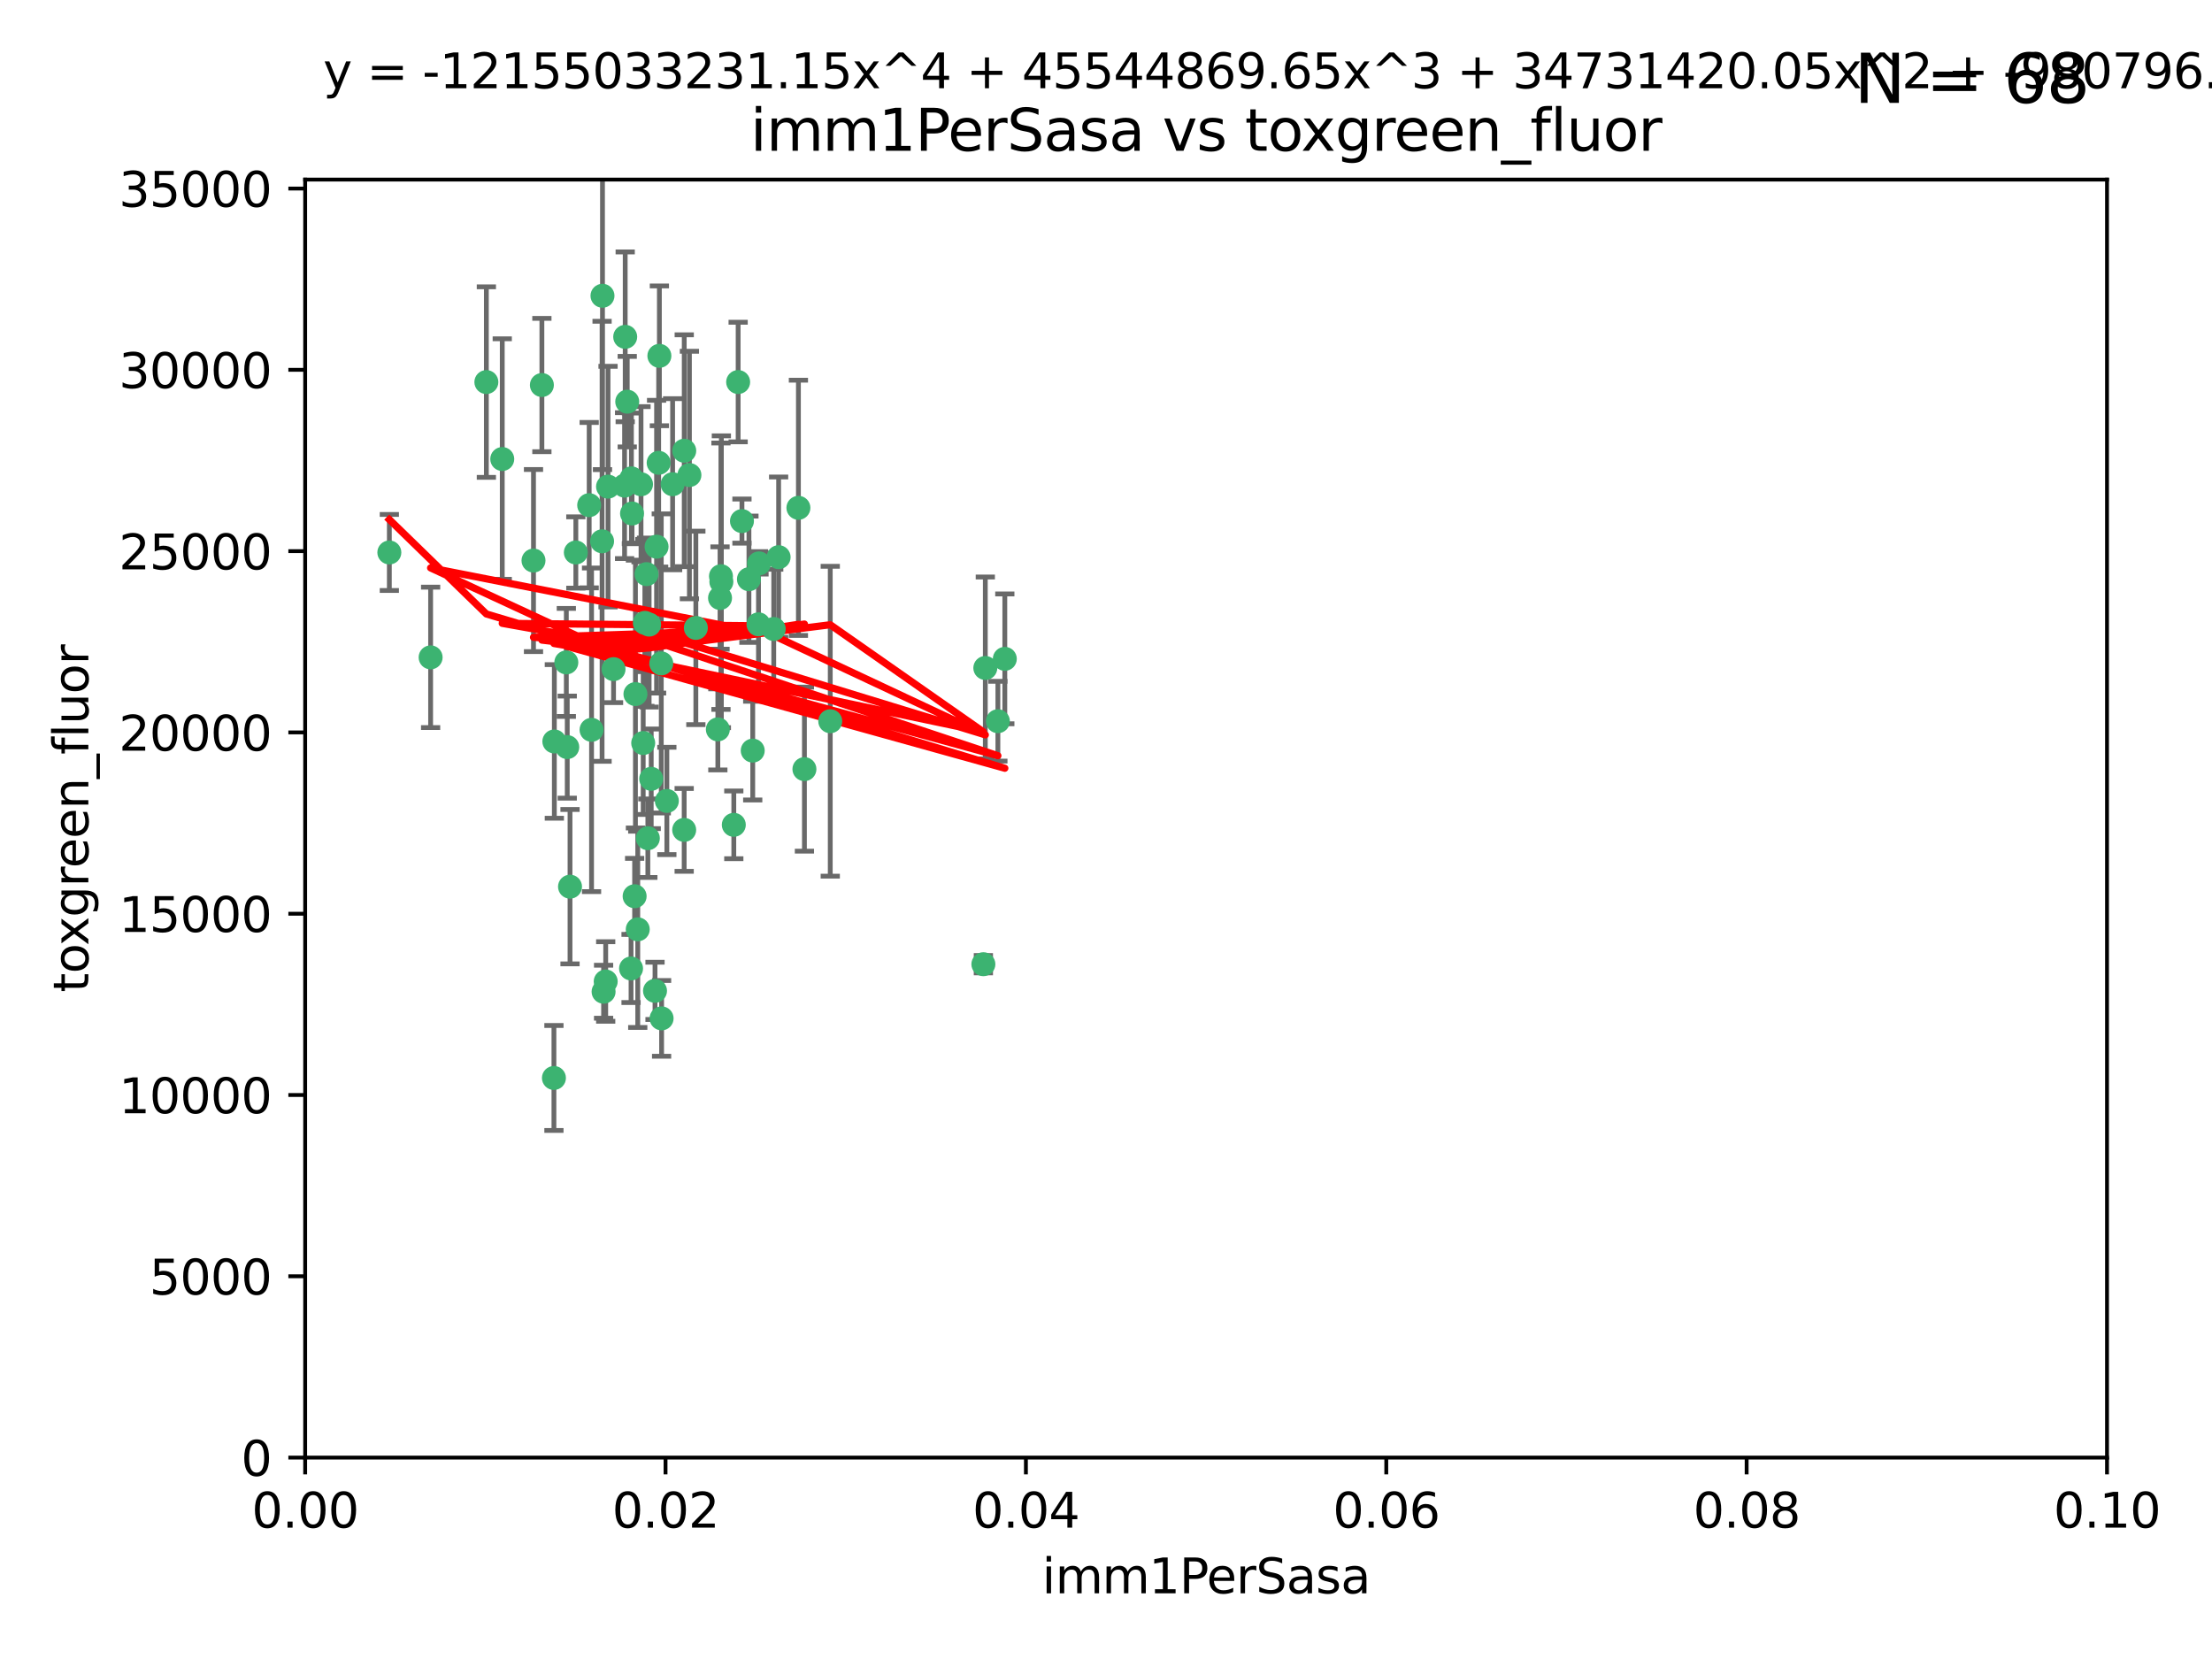 <?xml version="1.0" encoding="utf-8" standalone="no"?>
<!DOCTYPE svg PUBLIC "-//W3C//DTD SVG 1.1//EN"
  "http://www.w3.org/Graphics/SVG/1.1/DTD/svg11.dtd">
<svg xmlns:xlink="http://www.w3.org/1999/xlink" width="460.8pt" height="345.6pt" viewBox="0 0 460.8 345.6" xmlns="http://www.w3.org/2000/svg" version="1.1">
 <defs>
  <style type="text/css">*{stroke-linejoin: round; stroke-linecap: butt}</style>
 </defs>
 <g id="figure_1">
  <g id="patch_1">
   <path d="M 0 345.6 
L 460.8 345.6 
L 460.8 0 
L 0 0 
z
" style="fill: #ffffff"/>
  </g>
  <g id="axes_1">
   <g id="patch_2">
    <path d="M 63.571 303.64 
L 438.93 303.64 
L 438.93 37.411 
L 63.571 37.411 
z
" style="fill: #ffffff"/>
   </g>
   <g id="PathCollection_1">
    <defs>
     <path id="mebe415fdd7" d="M 0 1.118 
C 0.297 1.118 0.581 1 0.791 0.791 
C 1 0.581 1.118 0.297 1.118 0 
C 1.118 -0.297 1 -0.581 0.791 -0.791 
C 0.581 -1 0.297 -1.118 0 -1.118 
C -0.297 -1.118 -0.581 -1 -0.791 -0.791 
C -1 -0.581 -1.118 -0.297 -1.118 0 
C -1.118 0.297 -1 0.581 -0.791 0.791 
C -0.581 1 -0.297 1.118 0 1.118 
z
" style="stroke: #3cb371"/>
    </defs>
    <g clip-path="url(#p484b455d0b)">
     <use xlink:href="#mebe415fdd7" x="81.107" y="115.09" style="fill: #3cb371; stroke: #3cb371"/>
     <use xlink:href="#mebe415fdd7" x="101.319" y="79.593" style="fill: #3cb371; stroke: #3cb371"/>
     <use xlink:href="#mebe415fdd7" x="126.665" y="101.372" style="fill: #3cb371; stroke: #3cb371"/>
     <use xlink:href="#mebe415fdd7" x="89.706" y="136.942" style="fill: #3cb371; stroke: #3cb371"/>
     <use xlink:href="#mebe415fdd7" x="156.017" y="120.662" style="fill: #3cb371; stroke: #3cb371"/>
     <use xlink:href="#mebe415fdd7" x="111.138" y="116.772" style="fill: #3cb371; stroke: #3cb371"/>
     <use xlink:href="#mebe415fdd7" x="137.211" y="96.415" style="fill: #3cb371; stroke: #3cb371"/>
     <use xlink:href="#mebe415fdd7" x="119.957" y="115.091" style="fill: #3cb371; stroke: #3cb371"/>
     <use xlink:href="#mebe415fdd7" x="125.509" y="61.614" style="fill: #3cb371; stroke: #3cb371"/>
     <use xlink:href="#mebe415fdd7" x="130.666" y="83.673" style="fill: #3cb371; stroke: #3cb371"/>
     <use xlink:href="#mebe415fdd7" x="161.183" y="131.033" style="fill: #3cb371; stroke: #3cb371"/>
     <use xlink:href="#mebe415fdd7" x="112.885" y="80.209" style="fill: #3cb371; stroke: #3cb371"/>
     <use xlink:href="#mebe415fdd7" x="130.11" y="101.166" style="fill: #3cb371; stroke: #3cb371"/>
     <use xlink:href="#mebe415fdd7" x="137.361" y="74.129" style="fill: #3cb371; stroke: #3cb371"/>
     <use xlink:href="#mebe415fdd7" x="167.576" y="160.224" style="fill: #3cb371; stroke: #3cb371"/>
     <use xlink:href="#mebe415fdd7" x="149.54" y="151.945" style="fill: #3cb371; stroke: #3cb371"/>
     <use xlink:href="#mebe415fdd7" x="125.424" y="112.761" style="fill: #3cb371; stroke: #3cb371"/>
     <use xlink:href="#mebe415fdd7" x="134.683" y="119.604" style="fill: #3cb371; stroke: #3cb371"/>
     <use xlink:href="#mebe415fdd7" x="132.373" y="144.591" style="fill: #3cb371; stroke: #3cb371"/>
     <use xlink:href="#mebe415fdd7" x="140.118" y="100.872" style="fill: #3cb371; stroke: #3cb371"/>
     <use xlink:href="#mebe415fdd7" x="162.201" y="116.067" style="fill: #3cb371; stroke: #3cb371"/>
     <use xlink:href="#mebe415fdd7" x="104.628" y="95.624" style="fill: #3cb371; stroke: #3cb371"/>
     <use xlink:href="#mebe415fdd7" x="133.991" y="154.79" style="fill: #3cb371; stroke: #3cb371"/>
     <use xlink:href="#mebe415fdd7" x="133.537" y="100.88" style="fill: #3cb371; stroke: #3cb371"/>
     <use xlink:href="#mebe415fdd7" x="166.324" y="105.788" style="fill: #3cb371; stroke: #3cb371"/>
     <use xlink:href="#mebe415fdd7" x="135.226" y="130.114" style="fill: #3cb371; stroke: #3cb371"/>
     <use xlink:href="#mebe415fdd7" x="134.959" y="174.616" style="fill: #3cb371; stroke: #3cb371"/>
     <use xlink:href="#mebe415fdd7" x="136.777" y="113.883" style="fill: #3cb371; stroke: #3cb371"/>
     <use xlink:href="#mebe415fdd7" x="137.755" y="138.203" style="fill: #3cb371; stroke: #3cb371"/>
     <use xlink:href="#mebe415fdd7" x="131.665" y="106.972" style="fill: #3cb371; stroke: #3cb371"/>
     <use xlink:href="#mebe415fdd7" x="125.739" y="206.592" style="fill: #3cb371; stroke: #3cb371"/>
     <use xlink:href="#mebe415fdd7" x="149.997" y="124.576" style="fill: #3cb371; stroke: #3cb371"/>
     <use xlink:href="#mebe415fdd7" x="131.536" y="99.654" style="fill: #3cb371; stroke: #3cb371"/>
     <use xlink:href="#mebe415fdd7" x="143.618" y="98.96" style="fill: #3cb371; stroke: #3cb371"/>
     <use xlink:href="#mebe415fdd7" x="154.563" y="108.552" style="fill: #3cb371; stroke: #3cb371"/>
     <use xlink:href="#mebe415fdd7" x="158.007" y="130.059" style="fill: #3cb371; stroke: #3cb371"/>
     <use xlink:href="#mebe415fdd7" x="153.769" y="79.585" style="fill: #3cb371; stroke: #3cb371"/>
     <use xlink:href="#mebe415fdd7" x="118.169" y="155.635" style="fill: #3cb371; stroke: #3cb371"/>
     <use xlink:href="#mebe415fdd7" x="126.179" y="204.462" style="fill: #3cb371; stroke: #3cb371"/>
     <use xlink:href="#mebe415fdd7" x="136.451" y="206.41" style="fill: #3cb371; stroke: #3cb371"/>
     <use xlink:href="#mebe415fdd7" x="150.191" y="120.034" style="fill: #3cb371; stroke: #3cb371"/>
     <use xlink:href="#mebe415fdd7" x="142.539" y="93.895" style="fill: #3cb371; stroke: #3cb371"/>
     <use xlink:href="#mebe415fdd7" x="205.259" y="139.15" style="fill: #3cb371; stroke: #3cb371"/>
     <use xlink:href="#mebe415fdd7" x="158.116" y="117.366" style="fill: #3cb371; stroke: #3cb371"/>
     <use xlink:href="#mebe415fdd7" x="150.274" y="121.191" style="fill: #3cb371; stroke: #3cb371"/>
     <use xlink:href="#mebe415fdd7" x="130.241" y="70.169" style="fill: #3cb371; stroke: #3cb371"/>
     <use xlink:href="#mebe415fdd7" x="138.918" y="166.847" style="fill: #3cb371; stroke: #3cb371"/>
     <use xlink:href="#mebe415fdd7" x="207.877" y="150.242" style="fill: #3cb371; stroke: #3cb371"/>
     <use xlink:href="#mebe415fdd7" x="127.813" y="139.395" style="fill: #3cb371; stroke: #3cb371"/>
     <use xlink:href="#mebe415fdd7" x="209.321" y="137.251" style="fill: #3cb371; stroke: #3cb371"/>
     <use xlink:href="#mebe415fdd7" x="117.976" y="137.993" style="fill: #3cb371; stroke: #3cb371"/>
     <use xlink:href="#mebe415fdd7" x="152.865" y="171.827" style="fill: #3cb371; stroke: #3cb371"/>
     <use xlink:href="#mebe415fdd7" x="132.856" y="193.597" style="fill: #3cb371; stroke: #3cb371"/>
     <use xlink:href="#mebe415fdd7" x="172.958" y="150.246" style="fill: #3cb371; stroke: #3cb371"/>
     <use xlink:href="#mebe415fdd7" x="204.855" y="200.861" style="fill: #3cb371; stroke: #3cb371"/>
     <use xlink:href="#mebe415fdd7" x="123.231" y="152.035" style="fill: #3cb371; stroke: #3cb371"/>
     <use xlink:href="#mebe415fdd7" x="137.823" y="212.147" style="fill: #3cb371; stroke: #3cb371"/>
     <use xlink:href="#mebe415fdd7" x="156.807" y="156.366" style="fill: #3cb371; stroke: #3cb371"/>
     <use xlink:href="#mebe415fdd7" x="131.459" y="201.75" style="fill: #3cb371; stroke: #3cb371"/>
     <use xlink:href="#mebe415fdd7" x="118.746" y="184.712" style="fill: #3cb371; stroke: #3cb371"/>
     <use xlink:href="#mebe415fdd7" x="132.205" y="186.7" style="fill: #3cb371; stroke: #3cb371"/>
     <use xlink:href="#mebe415fdd7" x="144.959" y="130.801" style="fill: #3cb371; stroke: #3cb371"/>
     <use xlink:href="#mebe415fdd7" x="115.394" y="224.561" style="fill: #3cb371; stroke: #3cb371"/>
     <use xlink:href="#mebe415fdd7" x="115.48" y="154.457" style="fill: #3cb371; stroke: #3cb371"/>
     <use xlink:href="#mebe415fdd7" x="122.738" y="105.234" style="fill: #3cb371; stroke: #3cb371"/>
     <use xlink:href="#mebe415fdd7" x="134.334" y="129.752" style="fill: #3cb371; stroke: #3cb371"/>
     <use xlink:href="#mebe415fdd7" x="142.527" y="172.883" style="fill: #3cb371; stroke: #3cb371"/>
     <use xlink:href="#mebe415fdd7" x="135.66" y="162.243" style="fill: #3cb371; stroke: #3cb371"/>
    </g>
   </g>
   <g id="matplotlib.axis_1">
    <g id="xtick_1">
     <g id="line2d_1">
      <defs>
       <path id="m6013025f60" d="M 0 0 
L 0 3.5 
" style="stroke: #000000; stroke-width: 0.8"/>
      </defs>
      <g>
       <use xlink:href="#m6013025f60" x="63.571" y="303.64" style="stroke: #000000; stroke-width: 0.8"/>
      </g>
     </g>
     <g id="text_1">
      <!-- 0.00 -->
      <g transform="translate(52.438 318.238)scale(0.1 -0.1)">
       <defs>
        <path id="DejaVuSans-30" d="M 2034 4250 
Q 1547 4250 1301 3770 
Q 1056 3291 1056 2328 
Q 1056 1369 1301 889 
Q 1547 409 2034 409 
Q 2525 409 2770 889 
Q 3016 1369 3016 2328 
Q 3016 3291 2770 3770 
Q 2525 4250 2034 4250 
z
M 2034 4750 
Q 2819 4750 3233 4129 
Q 3647 3509 3647 2328 
Q 3647 1150 3233 529 
Q 2819 -91 2034 -91 
Q 1250 -91 836 529 
Q 422 1150 422 2328 
Q 422 3509 836 4129 
Q 1250 4750 2034 4750 
z
" transform="scale(0.016)"/>
        <path id="DejaVuSans-2e" d="M 684 794 
L 1344 794 
L 1344 0 
L 684 0 
L 684 794 
z
" transform="scale(0.016)"/>
       </defs>
       <use xlink:href="#DejaVuSans-30"/>
       <use xlink:href="#DejaVuSans-2e" x="63.623"/>
       <use xlink:href="#DejaVuSans-30" x="95.41"/>
       <use xlink:href="#DejaVuSans-30" x="159.033"/>
      </g>
     </g>
    </g>
    <g id="xtick_2">
     <g id="line2d_2">
      <g>
       <use xlink:href="#m6013025f60" x="138.643" y="303.64" style="stroke: #000000; stroke-width: 0.8"/>
      </g>
     </g>
     <g id="text_2">
      <!-- 0.02 -->
      <g transform="translate(127.51 318.238)scale(0.1 -0.1)">
       <defs>
        <path id="DejaVuSans-32" d="M 1228 531 
L 3431 531 
L 3431 0 
L 469 0 
L 469 531 
Q 828 903 1448 1529 
Q 2069 2156 2228 2338 
Q 2531 2678 2651 2914 
Q 2772 3150 2772 3378 
Q 2772 3750 2511 3984 
Q 2250 4219 1831 4219 
Q 1534 4219 1204 4116 
Q 875 4013 500 3803 
L 500 4441 
Q 881 4594 1212 4672 
Q 1544 4750 1819 4750 
Q 2544 4750 2975 4387 
Q 3406 4025 3406 3419 
Q 3406 3131 3298 2873 
Q 3191 2616 2906 2266 
Q 2828 2175 2409 1742 
Q 1991 1309 1228 531 
z
" transform="scale(0.016)"/>
       </defs>
       <use xlink:href="#DejaVuSans-30"/>
       <use xlink:href="#DejaVuSans-2e" x="63.623"/>
       <use xlink:href="#DejaVuSans-30" x="95.41"/>
       <use xlink:href="#DejaVuSans-32" x="159.033"/>
      </g>
     </g>
    </g>
    <g id="xtick_3">
     <g id="line2d_3">
      <g>
       <use xlink:href="#m6013025f60" x="213.715" y="303.64" style="stroke: #000000; stroke-width: 0.8"/>
      </g>
     </g>
     <g id="text_3">
      <!-- 0.04 -->
      <g transform="translate(202.582 318.238)scale(0.1 -0.1)">
       <defs>
        <path id="DejaVuSans-34" d="M 2419 4116 
L 825 1625 
L 2419 1625 
L 2419 4116 
z
M 2253 4666 
L 3047 4666 
L 3047 1625 
L 3713 1625 
L 3713 1100 
L 3047 1100 
L 3047 0 
L 2419 0 
L 2419 1100 
L 313 1100 
L 313 1709 
L 2253 4666 
z
" transform="scale(0.016)"/>
       </defs>
       <use xlink:href="#DejaVuSans-30"/>
       <use xlink:href="#DejaVuSans-2e" x="63.623"/>
       <use xlink:href="#DejaVuSans-30" x="95.41"/>
       <use xlink:href="#DejaVuSans-34" x="159.033"/>
      </g>
     </g>
    </g>
    <g id="xtick_4">
     <g id="line2d_4">
      <g>
       <use xlink:href="#m6013025f60" x="288.786" y="303.64" style="stroke: #000000; stroke-width: 0.8"/>
      </g>
     </g>
     <g id="text_4">
      <!-- 0.06 -->
      <g transform="translate(277.654 318.238)scale(0.1 -0.1)">
       <defs>
        <path id="DejaVuSans-36" d="M 2113 2584 
Q 1688 2584 1439 2293 
Q 1191 2003 1191 1497 
Q 1191 994 1439 701 
Q 1688 409 2113 409 
Q 2538 409 2786 701 
Q 3034 994 3034 1497 
Q 3034 2003 2786 2293 
Q 2538 2584 2113 2584 
z
M 3366 4563 
L 3366 3988 
Q 3128 4100 2886 4159 
Q 2644 4219 2406 4219 
Q 1781 4219 1451 3797 
Q 1122 3375 1075 2522 
Q 1259 2794 1537 2939 
Q 1816 3084 2150 3084 
Q 2853 3084 3261 2657 
Q 3669 2231 3669 1497 
Q 3669 778 3244 343 
Q 2819 -91 2113 -91 
Q 1303 -91 875 529 
Q 447 1150 447 2328 
Q 447 3434 972 4092 
Q 1497 4750 2381 4750 
Q 2619 4750 2861 4703 
Q 3103 4656 3366 4563 
z
" transform="scale(0.016)"/>
       </defs>
       <use xlink:href="#DejaVuSans-30"/>
       <use xlink:href="#DejaVuSans-2e" x="63.623"/>
       <use xlink:href="#DejaVuSans-30" x="95.41"/>
       <use xlink:href="#DejaVuSans-36" x="159.033"/>
      </g>
     </g>
    </g>
    <g id="xtick_5">
     <g id="line2d_5">
      <g>
       <use xlink:href="#m6013025f60" x="363.858" y="303.64" style="stroke: #000000; stroke-width: 0.8"/>
      </g>
     </g>
     <g id="text_5">
      <!-- 0.08 -->
      <g transform="translate(352.725 318.238)scale(0.1 -0.1)">
       <defs>
        <path id="DejaVuSans-38" d="M 2034 2216 
Q 1584 2216 1326 1975 
Q 1069 1734 1069 1313 
Q 1069 891 1326 650 
Q 1584 409 2034 409 
Q 2484 409 2743 651 
Q 3003 894 3003 1313 
Q 3003 1734 2745 1975 
Q 2488 2216 2034 2216 
z
M 1403 2484 
Q 997 2584 770 2862 
Q 544 3141 544 3541 
Q 544 4100 942 4425 
Q 1341 4750 2034 4750 
Q 2731 4750 3128 4425 
Q 3525 4100 3525 3541 
Q 3525 3141 3298 2862 
Q 3072 2584 2669 2484 
Q 3125 2378 3379 2068 
Q 3634 1759 3634 1313 
Q 3634 634 3220 271 
Q 2806 -91 2034 -91 
Q 1263 -91 848 271 
Q 434 634 434 1313 
Q 434 1759 690 2068 
Q 947 2378 1403 2484 
z
M 1172 3481 
Q 1172 3119 1398 2916 
Q 1625 2713 2034 2713 
Q 2441 2713 2670 2916 
Q 2900 3119 2900 3481 
Q 2900 3844 2670 4047 
Q 2441 4250 2034 4250 
Q 1625 4250 1398 4047 
Q 1172 3844 1172 3481 
z
" transform="scale(0.016)"/>
       </defs>
       <use xlink:href="#DejaVuSans-30"/>
       <use xlink:href="#DejaVuSans-2e" x="63.623"/>
       <use xlink:href="#DejaVuSans-30" x="95.41"/>
       <use xlink:href="#DejaVuSans-38" x="159.033"/>
      </g>
     </g>
    </g>
    <g id="xtick_6">
     <g id="line2d_6">
      <g>
       <use xlink:href="#m6013025f60" x="438.93" y="303.64" style="stroke: #000000; stroke-width: 0.8"/>
      </g>
     </g>
     <g id="text_6">
      <!-- 0.10 -->
      <g transform="translate(427.797 318.238)scale(0.1 -0.1)">
       <defs>
        <path id="DejaVuSans-31" d="M 794 531 
L 1825 531 
L 1825 4091 
L 703 3866 
L 703 4441 
L 1819 4666 
L 2450 4666 
L 2450 531 
L 3481 531 
L 3481 0 
L 794 0 
L 794 531 
z
" transform="scale(0.016)"/>
       </defs>
       <use xlink:href="#DejaVuSans-30"/>
       <use xlink:href="#DejaVuSans-2e" x="63.623"/>
       <use xlink:href="#DejaVuSans-31" x="95.41"/>
       <use xlink:href="#DejaVuSans-30" x="159.033"/>
      </g>
     </g>
    </g>
    <g id="text_7">
     <!-- imm1PerSasa -->
     <g transform="translate(217.067 331.917)scale(0.1 -0.1)">
      <defs>
       <path id="DejaVuSans-69" d="M 603 3500 
L 1178 3500 
L 1178 0 
L 603 0 
L 603 3500 
z
M 603 4863 
L 1178 4863 
L 1178 4134 
L 603 4134 
L 603 4863 
z
" transform="scale(0.016)"/>
       <path id="DejaVuSans-6d" d="M 3328 2828 
Q 3544 3216 3844 3400 
Q 4144 3584 4550 3584 
Q 5097 3584 5394 3201 
Q 5691 2819 5691 2113 
L 5691 0 
L 5113 0 
L 5113 2094 
Q 5113 2597 4934 2840 
Q 4756 3084 4391 3084 
Q 3944 3084 3684 2787 
Q 3425 2491 3425 1978 
L 3425 0 
L 2847 0 
L 2847 2094 
Q 2847 2600 2669 2842 
Q 2491 3084 2119 3084 
Q 1678 3084 1418 2786 
Q 1159 2488 1159 1978 
L 1159 0 
L 581 0 
L 581 3500 
L 1159 3500 
L 1159 2956 
Q 1356 3278 1631 3431 
Q 1906 3584 2284 3584 
Q 2666 3584 2933 3390 
Q 3200 3197 3328 2828 
z
" transform="scale(0.016)"/>
       <path id="DejaVuSans-50" d="M 1259 4147 
L 1259 2394 
L 2053 2394 
Q 2494 2394 2734 2622 
Q 2975 2850 2975 3272 
Q 2975 3691 2734 3919 
Q 2494 4147 2053 4147 
L 1259 4147 
z
M 628 4666 
L 2053 4666 
Q 2838 4666 3239 4311 
Q 3641 3956 3641 3272 
Q 3641 2581 3239 2228 
Q 2838 1875 2053 1875 
L 1259 1875 
L 1259 0 
L 628 0 
L 628 4666 
z
" transform="scale(0.016)"/>
       <path id="DejaVuSans-65" d="M 3597 1894 
L 3597 1613 
L 953 1613 
Q 991 1019 1311 708 
Q 1631 397 2203 397 
Q 2534 397 2845 478 
Q 3156 559 3463 722 
L 3463 178 
Q 3153 47 2828 -22 
Q 2503 -91 2169 -91 
Q 1331 -91 842 396 
Q 353 884 353 1716 
Q 353 2575 817 3079 
Q 1281 3584 2069 3584 
Q 2775 3584 3186 3129 
Q 3597 2675 3597 1894 
z
M 3022 2063 
Q 3016 2534 2758 2815 
Q 2500 3097 2075 3097 
Q 1594 3097 1305 2825 
Q 1016 2553 972 2059 
L 3022 2063 
z
" transform="scale(0.016)"/>
       <path id="DejaVuSans-72" d="M 2631 2963 
Q 2534 3019 2420 3045 
Q 2306 3072 2169 3072 
Q 1681 3072 1420 2755 
Q 1159 2438 1159 1844 
L 1159 0 
L 581 0 
L 581 3500 
L 1159 3500 
L 1159 2956 
Q 1341 3275 1631 3429 
Q 1922 3584 2338 3584 
Q 2397 3584 2469 3576 
Q 2541 3569 2628 3553 
L 2631 2963 
z
" transform="scale(0.016)"/>
       <path id="DejaVuSans-53" d="M 3425 4513 
L 3425 3897 
Q 3066 4069 2747 4153 
Q 2428 4238 2131 4238 
Q 1616 4238 1336 4038 
Q 1056 3838 1056 3469 
Q 1056 3159 1242 3001 
Q 1428 2844 1947 2747 
L 2328 2669 
Q 3034 2534 3370 2195 
Q 3706 1856 3706 1288 
Q 3706 609 3251 259 
Q 2797 -91 1919 -91 
Q 1588 -91 1214 -16 
Q 841 59 441 206 
L 441 856 
Q 825 641 1194 531 
Q 1563 422 1919 422 
Q 2459 422 2753 634 
Q 3047 847 3047 1241 
Q 3047 1584 2836 1778 
Q 2625 1972 2144 2069 
L 1759 2144 
Q 1053 2284 737 2584 
Q 422 2884 422 3419 
Q 422 4038 858 4394 
Q 1294 4750 2059 4750 
Q 2388 4750 2728 4690 
Q 3069 4631 3425 4513 
z
" transform="scale(0.016)"/>
       <path id="DejaVuSans-61" d="M 2194 1759 
Q 1497 1759 1228 1600 
Q 959 1441 959 1056 
Q 959 750 1161 570 
Q 1363 391 1709 391 
Q 2188 391 2477 730 
Q 2766 1069 2766 1631 
L 2766 1759 
L 2194 1759 
z
M 3341 1997 
L 3341 0 
L 2766 0 
L 2766 531 
Q 2569 213 2275 61 
Q 1981 -91 1556 -91 
Q 1019 -91 701 211 
Q 384 513 384 1019 
Q 384 1609 779 1909 
Q 1175 2209 1959 2209 
L 2766 2209 
L 2766 2266 
Q 2766 2663 2505 2880 
Q 2244 3097 1772 3097 
Q 1472 3097 1187 3025 
Q 903 2953 641 2809 
L 641 3341 
Q 956 3463 1253 3523 
Q 1550 3584 1831 3584 
Q 2591 3584 2966 3190 
Q 3341 2797 3341 1997 
z
" transform="scale(0.016)"/>
       <path id="DejaVuSans-73" d="M 2834 3397 
L 2834 2853 
Q 2591 2978 2328 3040 
Q 2066 3103 1784 3103 
Q 1356 3103 1142 2972 
Q 928 2841 928 2578 
Q 928 2378 1081 2264 
Q 1234 2150 1697 2047 
L 1894 2003 
Q 2506 1872 2764 1633 
Q 3022 1394 3022 966 
Q 3022 478 2636 193 
Q 2250 -91 1575 -91 
Q 1294 -91 989 -36 
Q 684 19 347 128 
L 347 722 
Q 666 556 975 473 
Q 1284 391 1588 391 
Q 1994 391 2212 530 
Q 2431 669 2431 922 
Q 2431 1156 2273 1281 
Q 2116 1406 1581 1522 
L 1381 1569 
Q 847 1681 609 1914 
Q 372 2147 372 2553 
Q 372 3047 722 3315 
Q 1072 3584 1716 3584 
Q 2034 3584 2315 3537 
Q 2597 3491 2834 3397 
z
" transform="scale(0.016)"/>
      </defs>
      <use xlink:href="#DejaVuSans-69"/>
      <use xlink:href="#DejaVuSans-6d" x="27.783"/>
      <use xlink:href="#DejaVuSans-6d" x="125.195"/>
      <use xlink:href="#DejaVuSans-31" x="222.607"/>
      <use xlink:href="#DejaVuSans-50" x="286.23"/>
      <use xlink:href="#DejaVuSans-65" x="342.908"/>
      <use xlink:href="#DejaVuSans-72" x="404.432"/>
      <use xlink:href="#DejaVuSans-53" x="445.545"/>
      <use xlink:href="#DejaVuSans-61" x="509.021"/>
      <use xlink:href="#DejaVuSans-73" x="570.301"/>
      <use xlink:href="#DejaVuSans-61" x="622.4"/>
     </g>
    </g>
   </g>
   <g id="matplotlib.axis_2">
    <g id="ytick_1">
     <g id="line2d_7">
      <defs>
       <path id="me2e8d0f39b" d="M 0 0 
L -3.5 0 
" style="stroke: #000000; stroke-width: 0.8"/>
      </defs>
      <g>
       <use xlink:href="#me2e8d0f39b" x="63.571" y="303.64" style="stroke: #000000; stroke-width: 0.8"/>
      </g>
     </g>
     <g id="text_8">
      <!-- 0 -->
      <g transform="translate(50.209 307.439)scale(0.1 -0.1)">
       <use xlink:href="#DejaVuSans-30"/>
      </g>
     </g>
    </g>
    <g id="ytick_2">
     <g id="line2d_8">
      <g>
       <use xlink:href="#me2e8d0f39b" x="63.571" y="265.874" style="stroke: #000000; stroke-width: 0.8"/>
      </g>
     </g>
     <g id="text_9">
      <!-- 5000 -->
      <g transform="translate(31.121 269.673)scale(0.1 -0.1)">
       <defs>
        <path id="DejaVuSans-35" d="M 691 4666 
L 3169 4666 
L 3169 4134 
L 1269 4134 
L 1269 2991 
Q 1406 3038 1543 3061 
Q 1681 3084 1819 3084 
Q 2600 3084 3056 2656 
Q 3513 2228 3513 1497 
Q 3513 744 3044 326 
Q 2575 -91 1722 -91 
Q 1428 -91 1123 -41 
Q 819 9 494 109 
L 494 744 
Q 775 591 1075 516 
Q 1375 441 1709 441 
Q 2250 441 2565 725 
Q 2881 1009 2881 1497 
Q 2881 1984 2565 2268 
Q 2250 2553 1709 2553 
Q 1456 2553 1204 2497 
Q 953 2441 691 2322 
L 691 4666 
z
" transform="scale(0.016)"/>
       </defs>
       <use xlink:href="#DejaVuSans-35"/>
       <use xlink:href="#DejaVuSans-30" x="63.623"/>
       <use xlink:href="#DejaVuSans-30" x="127.246"/>
       <use xlink:href="#DejaVuSans-30" x="190.869"/>
      </g>
     </g>
    </g>
    <g id="ytick_3">
     <g id="line2d_9">
      <g>
       <use xlink:href="#me2e8d0f39b" x="63.571" y="228.108" style="stroke: #000000; stroke-width: 0.8"/>
      </g>
     </g>
     <g id="text_10">
      <!-- 10000 -->
      <g transform="translate(24.759 231.907)scale(0.1 -0.1)">
       <use xlink:href="#DejaVuSans-31"/>
       <use xlink:href="#DejaVuSans-30" x="63.623"/>
       <use xlink:href="#DejaVuSans-30" x="127.246"/>
       <use xlink:href="#DejaVuSans-30" x="190.869"/>
       <use xlink:href="#DejaVuSans-30" x="254.492"/>
      </g>
     </g>
    </g>
    <g id="ytick_4">
     <g id="line2d_10">
      <g>
       <use xlink:href="#me2e8d0f39b" x="63.571" y="190.342" style="stroke: #000000; stroke-width: 0.8"/>
      </g>
     </g>
     <g id="text_11">
      <!-- 15000 -->
      <g transform="translate(24.759 194.141)scale(0.1 -0.1)">
       <use xlink:href="#DejaVuSans-31"/>
       <use xlink:href="#DejaVuSans-35" x="63.623"/>
       <use xlink:href="#DejaVuSans-30" x="127.246"/>
       <use xlink:href="#DejaVuSans-30" x="190.869"/>
       <use xlink:href="#DejaVuSans-30" x="254.492"/>
      </g>
     </g>
    </g>
    <g id="ytick_5">
     <g id="line2d_11">
      <g>
       <use xlink:href="#me2e8d0f39b" x="63.571" y="152.576" style="stroke: #000000; stroke-width: 0.8"/>
      </g>
     </g>
     <g id="text_12">
      <!-- 20000 -->
      <g transform="translate(24.759 156.375)scale(0.1 -0.1)">
       <use xlink:href="#DejaVuSans-32"/>
       <use xlink:href="#DejaVuSans-30" x="63.623"/>
       <use xlink:href="#DejaVuSans-30" x="127.246"/>
       <use xlink:href="#DejaVuSans-30" x="190.869"/>
       <use xlink:href="#DejaVuSans-30" x="254.492"/>
      </g>
     </g>
    </g>
    <g id="ytick_6">
     <g id="line2d_12">
      <g>
       <use xlink:href="#me2e8d0f39b" x="63.571" y="114.81" style="stroke: #000000; stroke-width: 0.8"/>
      </g>
     </g>
     <g id="text_13">
      <!-- 25000 -->
      <g transform="translate(24.759 118.609)scale(0.1 -0.1)">
       <use xlink:href="#DejaVuSans-32"/>
       <use xlink:href="#DejaVuSans-35" x="63.623"/>
       <use xlink:href="#DejaVuSans-30" x="127.246"/>
       <use xlink:href="#DejaVuSans-30" x="190.869"/>
       <use xlink:href="#DejaVuSans-30" x="254.492"/>
      </g>
     </g>
    </g>
    <g id="ytick_7">
     <g id="line2d_13">
      <g>
       <use xlink:href="#me2e8d0f39b" x="63.571" y="77.044" style="stroke: #000000; stroke-width: 0.8"/>
      </g>
     </g>
     <g id="text_14">
      <!-- 30000 -->
      <g transform="translate(24.759 80.844)scale(0.1 -0.1)">
       <defs>
        <path id="DejaVuSans-33" d="M 2597 2516 
Q 3050 2419 3304 2112 
Q 3559 1806 3559 1356 
Q 3559 666 3084 287 
Q 2609 -91 1734 -91 
Q 1441 -91 1130 -33 
Q 819 25 488 141 
L 488 750 
Q 750 597 1062 519 
Q 1375 441 1716 441 
Q 2309 441 2620 675 
Q 2931 909 2931 1356 
Q 2931 1769 2642 2001 
Q 2353 2234 1838 2234 
L 1294 2234 
L 1294 2753 
L 1863 2753 
Q 2328 2753 2575 2939 
Q 2822 3125 2822 3475 
Q 2822 3834 2567 4026 
Q 2313 4219 1838 4219 
Q 1578 4219 1281 4162 
Q 984 4106 628 3988 
L 628 4550 
Q 988 4650 1302 4700 
Q 1616 4750 1894 4750 
Q 2613 4750 3031 4423 
Q 3450 4097 3450 3541 
Q 3450 3153 3228 2886 
Q 3006 2619 2597 2516 
z
" transform="scale(0.016)"/>
       </defs>
       <use xlink:href="#DejaVuSans-33"/>
       <use xlink:href="#DejaVuSans-30" x="63.623"/>
       <use xlink:href="#DejaVuSans-30" x="127.246"/>
       <use xlink:href="#DejaVuSans-30" x="190.869"/>
       <use xlink:href="#DejaVuSans-30" x="254.492"/>
      </g>
     </g>
    </g>
    <g id="ytick_8">
     <g id="line2d_14">
      <g>
       <use xlink:href="#me2e8d0f39b" x="63.571" y="39.278" style="stroke: #000000; stroke-width: 0.8"/>
      </g>
     </g>
     <g id="text_15">
      <!-- 35000 -->
      <g transform="translate(24.759 43.078)scale(0.1 -0.1)">
       <use xlink:href="#DejaVuSans-33"/>
       <use xlink:href="#DejaVuSans-35" x="63.623"/>
       <use xlink:href="#DejaVuSans-30" x="127.246"/>
       <use xlink:href="#DejaVuSans-30" x="190.869"/>
       <use xlink:href="#DejaVuSans-30" x="254.492"/>
      </g>
     </g>
    </g>
    <g id="text_16">
     <!-- toxgreen_fluor -->
     <g transform="translate(18.401 206.72)rotate(-90)scale(0.1 -0.1)">
      <defs>
       <path id="DejaVuSans-74" d="M 1172 4494 
L 1172 3500 
L 2356 3500 
L 2356 3053 
L 1172 3053 
L 1172 1153 
Q 1172 725 1289 603 
Q 1406 481 1766 481 
L 2356 481 
L 2356 0 
L 1766 0 
Q 1100 0 847 248 
Q 594 497 594 1153 
L 594 3053 
L 172 3053 
L 172 3500 
L 594 3500 
L 594 4494 
L 1172 4494 
z
" transform="scale(0.016)"/>
       <path id="DejaVuSans-6f" d="M 1959 3097 
Q 1497 3097 1228 2736 
Q 959 2375 959 1747 
Q 959 1119 1226 758 
Q 1494 397 1959 397 
Q 2419 397 2687 759 
Q 2956 1122 2956 1747 
Q 2956 2369 2687 2733 
Q 2419 3097 1959 3097 
z
M 1959 3584 
Q 2709 3584 3137 3096 
Q 3566 2609 3566 1747 
Q 3566 888 3137 398 
Q 2709 -91 1959 -91 
Q 1206 -91 779 398 
Q 353 888 353 1747 
Q 353 2609 779 3096 
Q 1206 3584 1959 3584 
z
" transform="scale(0.016)"/>
       <path id="DejaVuSans-78" d="M 3513 3500 
L 2247 1797 
L 3578 0 
L 2900 0 
L 1881 1375 
L 863 0 
L 184 0 
L 1544 1831 
L 300 3500 
L 978 3500 
L 1906 2253 
L 2834 3500 
L 3513 3500 
z
" transform="scale(0.016)"/>
       <path id="DejaVuSans-67" d="M 2906 1791 
Q 2906 2416 2648 2759 
Q 2391 3103 1925 3103 
Q 1463 3103 1205 2759 
Q 947 2416 947 1791 
Q 947 1169 1205 825 
Q 1463 481 1925 481 
Q 2391 481 2648 825 
Q 2906 1169 2906 1791 
z
M 3481 434 
Q 3481 -459 3084 -895 
Q 2688 -1331 1869 -1331 
Q 1566 -1331 1297 -1286 
Q 1028 -1241 775 -1147 
L 775 -588 
Q 1028 -725 1275 -790 
Q 1522 -856 1778 -856 
Q 2344 -856 2625 -561 
Q 2906 -266 2906 331 
L 2906 616 
Q 2728 306 2450 153 
Q 2172 0 1784 0 
Q 1141 0 747 490 
Q 353 981 353 1791 
Q 353 2603 747 3093 
Q 1141 3584 1784 3584 
Q 2172 3584 2450 3431 
Q 2728 3278 2906 2969 
L 2906 3500 
L 3481 3500 
L 3481 434 
z
" transform="scale(0.016)"/>
       <path id="DejaVuSans-6e" d="M 3513 2113 
L 3513 0 
L 2938 0 
L 2938 2094 
Q 2938 2591 2744 2837 
Q 2550 3084 2163 3084 
Q 1697 3084 1428 2787 
Q 1159 2491 1159 1978 
L 1159 0 
L 581 0 
L 581 3500 
L 1159 3500 
L 1159 2956 
Q 1366 3272 1645 3428 
Q 1925 3584 2291 3584 
Q 2894 3584 3203 3211 
Q 3513 2838 3513 2113 
z
" transform="scale(0.016)"/>
       <path id="DejaVuSans-5f" d="M 3263 -1063 
L 3263 -1509 
L -63 -1509 
L -63 -1063 
L 3263 -1063 
z
" transform="scale(0.016)"/>
       <path id="DejaVuSans-66" d="M 2375 4863 
L 2375 4384 
L 1825 4384 
Q 1516 4384 1395 4259 
Q 1275 4134 1275 3809 
L 1275 3500 
L 2222 3500 
L 2222 3053 
L 1275 3053 
L 1275 0 
L 697 0 
L 697 3053 
L 147 3053 
L 147 3500 
L 697 3500 
L 697 3744 
Q 697 4328 969 4595 
Q 1241 4863 1831 4863 
L 2375 4863 
z
" transform="scale(0.016)"/>
       <path id="DejaVuSans-6c" d="M 603 4863 
L 1178 4863 
L 1178 0 
L 603 0 
L 603 4863 
z
" transform="scale(0.016)"/>
       <path id="DejaVuSans-75" d="M 544 1381 
L 544 3500 
L 1119 3500 
L 1119 1403 
Q 1119 906 1312 657 
Q 1506 409 1894 409 
Q 2359 409 2629 706 
Q 2900 1003 2900 1516 
L 2900 3500 
L 3475 3500 
L 3475 0 
L 2900 0 
L 2900 538 
Q 2691 219 2414 64 
Q 2138 -91 1772 -91 
Q 1169 -91 856 284 
Q 544 659 544 1381 
z
M 1991 3584 
L 1991 3584 
z
" transform="scale(0.016)"/>
      </defs>
      <use xlink:href="#DejaVuSans-74"/>
      <use xlink:href="#DejaVuSans-6f" x="39.209"/>
      <use xlink:href="#DejaVuSans-78" x="97.266"/>
      <use xlink:href="#DejaVuSans-67" x="156.445"/>
      <use xlink:href="#DejaVuSans-72" x="219.922"/>
      <use xlink:href="#DejaVuSans-65" x="258.785"/>
      <use xlink:href="#DejaVuSans-65" x="320.309"/>
      <use xlink:href="#DejaVuSans-6e" x="381.832"/>
      <use xlink:href="#DejaVuSans-5f" x="445.211"/>
      <use xlink:href="#DejaVuSans-66" x="495.211"/>
      <use xlink:href="#DejaVuSans-6c" x="530.416"/>
      <use xlink:href="#DejaVuSans-75" x="558.199"/>
      <use xlink:href="#DejaVuSans-6f" x="621.578"/>
      <use xlink:href="#DejaVuSans-72" x="682.76"/>
     </g>
    </g>
   </g>
   <g id="LineCollection_1">
    <path d="M 81.107 123.008 
L 81.107 107.171 
" clip-path="url(#p484b455d0b)" style="fill: none; stroke: #696969"/>
    <path d="M 101.319 99.437 
L 101.319 59.75 
" clip-path="url(#p484b455d0b)" style="fill: none; stroke: #696969"/>
    <path d="M 126.665 126.436 
L 126.665 76.309 
" clip-path="url(#p484b455d0b)" style="fill: none; stroke: #696969"/>
    <path d="M 89.706 151.57 
L 89.706 122.315 
" clip-path="url(#p484b455d0b)" style="fill: none; stroke: #696969"/>
    <path d="M 156.017 133.818 
L 156.017 107.506 
" clip-path="url(#p484b455d0b)" style="fill: none; stroke: #696969"/>
    <path d="M 111.138 135.741 
L 111.138 97.804 
" clip-path="url(#p484b455d0b)" style="fill: none; stroke: #696969"/>
    <path d="M 137.211 118.115 
L 137.211 74.714 
" clip-path="url(#p484b455d0b)" style="fill: none; stroke: #696969"/>
    <path d="M 119.957 122.516 
L 119.957 107.666 
" clip-path="url(#p484b455d0b)" style="fill: none; stroke: #696969"/>
    <path d="M 125.509 97.825 
L 125.509 25.402 
" clip-path="url(#p484b455d0b)" style="fill: none; stroke: #696969"/>
    <path d="M 130.666 93.1 
L 130.666 74.246 
" clip-path="url(#p484b455d0b)" style="fill: none; stroke: #696969"/>
    <path d="M 161.183 143.479 
L 161.183 118.586 
" clip-path="url(#p484b455d0b)" style="fill: none; stroke: #696969"/>
    <path d="M 112.885 94.094 
L 112.885 66.324 
" clip-path="url(#p484b455d0b)" style="fill: none; stroke: #696969"/>
    <path d="M 130.11 116.358 
L 130.11 85.973 
" clip-path="url(#p484b455d0b)" style="fill: none; stroke: #696969"/>
    <path d="M 137.361 88.692 
L 137.361 59.566 
" clip-path="url(#p484b455d0b)" style="fill: none; stroke: #696969"/>
    <path d="M 167.576 177.314 
L 167.576 143.135 
" clip-path="url(#p484b455d0b)" style="fill: none; stroke: #696969"/>
    <path d="M 149.54 160.385 
L 149.54 143.505 
" clip-path="url(#p484b455d0b)" style="fill: none; stroke: #696969"/>
    <path d="M 125.424 158.597 
L 125.424 66.926 
" clip-path="url(#p484b455d0b)" style="fill: none; stroke: #696969"/>
    <path d="M 134.683 127.118 
L 134.683 112.09 
" clip-path="url(#p484b455d0b)" style="fill: none; stroke: #696969"/>
    <path d="M 132.373 172.484 
L 132.373 116.697 
" clip-path="url(#p484b455d0b)" style="fill: none; stroke: #696969"/>
    <path d="M 140.118 118.692 
L 140.118 83.052 
" clip-path="url(#p484b455d0b)" style="fill: none; stroke: #696969"/>
    <path d="M 162.201 132.771 
L 162.201 99.364 
" clip-path="url(#p484b455d0b)" style="fill: none; stroke: #696969"/>
    <path d="M 104.628 120.671 
L 104.628 70.577 
" clip-path="url(#p484b455d0b)" style="fill: none; stroke: #696969"/>
    <path d="M 133.991 169.67 
L 133.991 139.91 
" clip-path="url(#p484b455d0b)" style="fill: none; stroke: #696969"/>
    <path d="M 133.537 117.048 
L 133.537 84.711 
" clip-path="url(#p484b455d0b)" style="fill: none; stroke: #696969"/>
    <path d="M 166.324 132.373 
L 166.324 79.202 
" clip-path="url(#p484b455d0b)" style="fill: none; stroke: #696969"/>
    <path d="M 135.226 147.286 
L 135.226 112.943 
" clip-path="url(#p484b455d0b)" style="fill: none; stroke: #696969"/>
    <path d="M 134.959 182.79 
L 134.959 166.441 
" clip-path="url(#p484b455d0b)" style="fill: none; stroke: #696969"/>
    <path d="M 136.777 144.378 
L 136.777 83.389 
" clip-path="url(#p484b455d0b)" style="fill: none; stroke: #696969"/>
    <path d="M 137.755 169.362 
L 137.755 107.043 
" clip-path="url(#p484b455d0b)" style="fill: none; stroke: #696969"/>
    <path d="M 131.665 113.147 
L 131.665 100.797 
" clip-path="url(#p484b455d0b)" style="fill: none; stroke: #696969"/>
    <path d="M 125.739 212.112 
L 125.739 201.073 
" clip-path="url(#p484b455d0b)" style="fill: none; stroke: #696969"/>
    <path d="M 149.997 135.235 
L 149.997 113.917 
" clip-path="url(#p484b455d0b)" style="fill: none; stroke: #696969"/>
    <path d="M 131.536 113.257 
L 131.536 86.051 
" clip-path="url(#p484b455d0b)" style="fill: none; stroke: #696969"/>
    <path d="M 143.618 124.744 
L 143.618 73.175 
" clip-path="url(#p484b455d0b)" style="fill: none; stroke: #696969"/>
    <path d="M 154.563 113.148 
L 154.563 103.957 
" clip-path="url(#p484b455d0b)" style="fill: none; stroke: #696969"/>
    <path d="M 158.007 145.209 
L 158.007 114.909 
" clip-path="url(#p484b455d0b)" style="fill: none; stroke: #696969"/>
    <path d="M 153.769 92.04 
L 153.769 67.13 
" clip-path="url(#p484b455d0b)" style="fill: none; stroke: #696969"/>
    <path d="M 118.169 166.268 
L 118.169 145.002 
" clip-path="url(#p484b455d0b)" style="fill: none; stroke: #696969"/>
    <path d="M 126.179 212.746 
L 126.179 196.178 
" clip-path="url(#p484b455d0b)" style="fill: none; stroke: #696969"/>
    <path d="M 136.451 212.375 
L 136.451 200.445 
" clip-path="url(#p484b455d0b)" style="fill: none; stroke: #696969"/>
    <path d="M 150.191 147.781 
L 150.191 92.287 
" clip-path="url(#p484b455d0b)" style="fill: none; stroke: #696969"/>
    <path d="M 142.539 118.044 
L 142.539 69.747 
" clip-path="url(#p484b455d0b)" style="fill: none; stroke: #696969"/>
    <path d="M 205.259 158.1 
L 205.259 120.201 
" clip-path="url(#p484b455d0b)" style="fill: none; stroke: #696969"/>
    <path d="M 158.116 119.591 
L 158.116 115.141 
" clip-path="url(#p484b455d0b)" style="fill: none; stroke: #696969"/>
    <path d="M 150.274 151.584 
L 150.274 90.798 
" clip-path="url(#p484b455d0b)" style="fill: none; stroke: #696969"/>
    <path d="M 130.241 87.855 
L 130.241 52.483 
" clip-path="url(#p484b455d0b)" style="fill: none; stroke: #696969"/>
    <path d="M 138.918 178.027 
L 138.918 155.668 
" clip-path="url(#p484b455d0b)" style="fill: none; stroke: #696969"/>
    <path d="M 207.877 158.549 
L 207.877 141.935 
" clip-path="url(#p484b455d0b)" style="fill: none; stroke: #696969"/>
    <path d="M 127.813 146.369 
L 127.813 132.42 
" clip-path="url(#p484b455d0b)" style="fill: none; stroke: #696969"/>
    <path d="M 209.321 150.773 
L 209.321 123.729 
" clip-path="url(#p484b455d0b)" style="fill: none; stroke: #696969"/>
    <path d="M 117.976 149.246 
L 117.976 126.741 
" clip-path="url(#p484b455d0b)" style="fill: none; stroke: #696969"/>
    <path d="M 152.865 178.879 
L 152.865 164.775 
" clip-path="url(#p484b455d0b)" style="fill: none; stroke: #696969"/>
    <path d="M 132.856 214.035 
L 132.856 173.16 
" clip-path="url(#p484b455d0b)" style="fill: none; stroke: #696969"/>
    <path d="M 172.958 182.519 
L 172.958 117.972 
" clip-path="url(#p484b455d0b)" style="fill: none; stroke: #696969"/>
    <path d="M 204.855 202.673 
L 204.855 199.049 
" clip-path="url(#p484b455d0b)" style="fill: none; stroke: #696969"/>
    <path d="M 123.231 185.743 
L 123.231 118.327 
" clip-path="url(#p484b455d0b)" style="fill: none; stroke: #696969"/>
    <path d="M 137.823 220.035 
L 137.823 204.259 
" clip-path="url(#p484b455d0b)" style="fill: none; stroke: #696969"/>
    <path d="M 156.807 166.65 
L 156.807 146.083 
" clip-path="url(#p484b455d0b)" style="fill: none; stroke: #696969"/>
    <path d="M 131.459 208.846 
L 131.459 194.653 
" clip-path="url(#p484b455d0b)" style="fill: none; stroke: #696969"/>
    <path d="M 118.746 200.794 
L 118.746 168.63 
" clip-path="url(#p484b455d0b)" style="fill: none; stroke: #696969"/>
    <path d="M 132.205 194.587 
L 132.205 178.814 
" clip-path="url(#p484b455d0b)" style="fill: none; stroke: #696969"/>
    <path d="M 144.959 150.951 
L 144.959 110.652 
" clip-path="url(#p484b455d0b)" style="fill: none; stroke: #696969"/>
    <path d="M 115.394 235.496 
L 115.394 213.627 
" clip-path="url(#p484b455d0b)" style="fill: none; stroke: #696969"/>
    <path d="M 115.48 170.456 
L 115.48 138.458 
" clip-path="url(#p484b455d0b)" style="fill: none; stroke: #696969"/>
    <path d="M 122.738 122.461 
L 122.738 88.007 
" clip-path="url(#p484b455d0b)" style="fill: none; stroke: #696969"/>
    <path d="M 134.334 147.136 
L 134.334 112.367 
" clip-path="url(#p484b455d0b)" style="fill: none; stroke: #696969"/>
    <path d="M 142.527 181.512 
L 142.527 164.255 
" clip-path="url(#p484b455d0b)" style="fill: none; stroke: #696969"/>
    <path d="M 135.66 172.618 
L 135.66 151.867 
" clip-path="url(#p484b455d0b)" style="fill: none; stroke: #696969"/>
   </g>
   <g id="line2d_15">
    <defs>
     <path id="m6fb035f762" d="M 2 0 
L -2 -0 
" style="stroke: #696969"/>
    </defs>
    <g clip-path="url(#p484b455d0b)">
     <use xlink:href="#m6fb035f762" x="81.107" y="123.008" style="fill: #696969; stroke: #696969"/>
     <use xlink:href="#m6fb035f762" x="101.319" y="99.437" style="fill: #696969; stroke: #696969"/>
     <use xlink:href="#m6fb035f762" x="126.665" y="126.436" style="fill: #696969; stroke: #696969"/>
     <use xlink:href="#m6fb035f762" x="89.706" y="151.57" style="fill: #696969; stroke: #696969"/>
     <use xlink:href="#m6fb035f762" x="156.017" y="133.818" style="fill: #696969; stroke: #696969"/>
     <use xlink:href="#m6fb035f762" x="111.138" y="135.741" style="fill: #696969; stroke: #696969"/>
     <use xlink:href="#m6fb035f762" x="137.211" y="118.115" style="fill: #696969; stroke: #696969"/>
     <use xlink:href="#m6fb035f762" x="119.957" y="122.516" style="fill: #696969; stroke: #696969"/>
     <use xlink:href="#m6fb035f762" x="125.509" y="97.825" style="fill: #696969; stroke: #696969"/>
     <use xlink:href="#m6fb035f762" x="130.666" y="93.1" style="fill: #696969; stroke: #696969"/>
     <use xlink:href="#m6fb035f762" x="161.183" y="143.479" style="fill: #696969; stroke: #696969"/>
     <use xlink:href="#m6fb035f762" x="112.885" y="94.094" style="fill: #696969; stroke: #696969"/>
     <use xlink:href="#m6fb035f762" x="130.11" y="116.358" style="fill: #696969; stroke: #696969"/>
     <use xlink:href="#m6fb035f762" x="137.361" y="88.692" style="fill: #696969; stroke: #696969"/>
     <use xlink:href="#m6fb035f762" x="167.576" y="177.314" style="fill: #696969; stroke: #696969"/>
     <use xlink:href="#m6fb035f762" x="149.54" y="160.385" style="fill: #696969; stroke: #696969"/>
     <use xlink:href="#m6fb035f762" x="125.424" y="158.597" style="fill: #696969; stroke: #696969"/>
     <use xlink:href="#m6fb035f762" x="134.683" y="127.118" style="fill: #696969; stroke: #696969"/>
     <use xlink:href="#m6fb035f762" x="132.373" y="172.484" style="fill: #696969; stroke: #696969"/>
     <use xlink:href="#m6fb035f762" x="140.118" y="118.692" style="fill: #696969; stroke: #696969"/>
     <use xlink:href="#m6fb035f762" x="162.201" y="132.771" style="fill: #696969; stroke: #696969"/>
     <use xlink:href="#m6fb035f762" x="104.628" y="120.671" style="fill: #696969; stroke: #696969"/>
     <use xlink:href="#m6fb035f762" x="133.991" y="169.67" style="fill: #696969; stroke: #696969"/>
     <use xlink:href="#m6fb035f762" x="133.537" y="117.048" style="fill: #696969; stroke: #696969"/>
     <use xlink:href="#m6fb035f762" x="166.324" y="132.373" style="fill: #696969; stroke: #696969"/>
     <use xlink:href="#m6fb035f762" x="135.226" y="147.286" style="fill: #696969; stroke: #696969"/>
     <use xlink:href="#m6fb035f762" x="134.959" y="182.79" style="fill: #696969; stroke: #696969"/>
     <use xlink:href="#m6fb035f762" x="136.777" y="144.378" style="fill: #696969; stroke: #696969"/>
     <use xlink:href="#m6fb035f762" x="137.755" y="169.362" style="fill: #696969; stroke: #696969"/>
     <use xlink:href="#m6fb035f762" x="131.665" y="113.147" style="fill: #696969; stroke: #696969"/>
     <use xlink:href="#m6fb035f762" x="125.739" y="212.112" style="fill: #696969; stroke: #696969"/>
     <use xlink:href="#m6fb035f762" x="149.997" y="135.235" style="fill: #696969; stroke: #696969"/>
     <use xlink:href="#m6fb035f762" x="131.536" y="113.257" style="fill: #696969; stroke: #696969"/>
     <use xlink:href="#m6fb035f762" x="143.618" y="124.744" style="fill: #696969; stroke: #696969"/>
     <use xlink:href="#m6fb035f762" x="154.563" y="113.148" style="fill: #696969; stroke: #696969"/>
     <use xlink:href="#m6fb035f762" x="158.007" y="145.209" style="fill: #696969; stroke: #696969"/>
     <use xlink:href="#m6fb035f762" x="153.769" y="92.04" style="fill: #696969; stroke: #696969"/>
     <use xlink:href="#m6fb035f762" x="118.169" y="166.268" style="fill: #696969; stroke: #696969"/>
     <use xlink:href="#m6fb035f762" x="126.179" y="212.746" style="fill: #696969; stroke: #696969"/>
     <use xlink:href="#m6fb035f762" x="136.451" y="212.375" style="fill: #696969; stroke: #696969"/>
     <use xlink:href="#m6fb035f762" x="150.191" y="147.781" style="fill: #696969; stroke: #696969"/>
     <use xlink:href="#m6fb035f762" x="142.539" y="118.044" style="fill: #696969; stroke: #696969"/>
     <use xlink:href="#m6fb035f762" x="205.259" y="158.1" style="fill: #696969; stroke: #696969"/>
     <use xlink:href="#m6fb035f762" x="158.116" y="119.591" style="fill: #696969; stroke: #696969"/>
     <use xlink:href="#m6fb035f762" x="150.274" y="151.584" style="fill: #696969; stroke: #696969"/>
     <use xlink:href="#m6fb035f762" x="130.241" y="87.855" style="fill: #696969; stroke: #696969"/>
     <use xlink:href="#m6fb035f762" x="138.918" y="178.027" style="fill: #696969; stroke: #696969"/>
     <use xlink:href="#m6fb035f762" x="207.877" y="158.549" style="fill: #696969; stroke: #696969"/>
     <use xlink:href="#m6fb035f762" x="127.813" y="146.369" style="fill: #696969; stroke: #696969"/>
     <use xlink:href="#m6fb035f762" x="209.321" y="150.773" style="fill: #696969; stroke: #696969"/>
     <use xlink:href="#m6fb035f762" x="117.976" y="149.246" style="fill: #696969; stroke: #696969"/>
     <use xlink:href="#m6fb035f762" x="152.865" y="178.879" style="fill: #696969; stroke: #696969"/>
     <use xlink:href="#m6fb035f762" x="132.856" y="214.035" style="fill: #696969; stroke: #696969"/>
     <use xlink:href="#m6fb035f762" x="172.958" y="182.519" style="fill: #696969; stroke: #696969"/>
     <use xlink:href="#m6fb035f762" x="204.855" y="202.673" style="fill: #696969; stroke: #696969"/>
     <use xlink:href="#m6fb035f762" x="123.231" y="185.743" style="fill: #696969; stroke: #696969"/>
     <use xlink:href="#m6fb035f762" x="137.823" y="220.035" style="fill: #696969; stroke: #696969"/>
     <use xlink:href="#m6fb035f762" x="156.807" y="166.65" style="fill: #696969; stroke: #696969"/>
     <use xlink:href="#m6fb035f762" x="131.459" y="208.846" style="fill: #696969; stroke: #696969"/>
     <use xlink:href="#m6fb035f762" x="118.746" y="200.794" style="fill: #696969; stroke: #696969"/>
     <use xlink:href="#m6fb035f762" x="132.205" y="194.587" style="fill: #696969; stroke: #696969"/>
     <use xlink:href="#m6fb035f762" x="144.959" y="150.951" style="fill: #696969; stroke: #696969"/>
     <use xlink:href="#m6fb035f762" x="115.394" y="235.496" style="fill: #696969; stroke: #696969"/>
     <use xlink:href="#m6fb035f762" x="115.48" y="170.456" style="fill: #696969; stroke: #696969"/>
     <use xlink:href="#m6fb035f762" x="122.738" y="122.461" style="fill: #696969; stroke: #696969"/>
     <use xlink:href="#m6fb035f762" x="134.334" y="147.136" style="fill: #696969; stroke: #696969"/>
     <use xlink:href="#m6fb035f762" x="142.527" y="181.512" style="fill: #696969; stroke: #696969"/>
     <use xlink:href="#m6fb035f762" x="135.66" y="172.618" style="fill: #696969; stroke: #696969"/>
    </g>
   </g>
   <g id="line2d_16">
    <g clip-path="url(#p484b455d0b)">
     <use xlink:href="#m6fb035f762" x="81.107" y="107.171" style="fill: #696969; stroke: #696969"/>
     <use xlink:href="#m6fb035f762" x="101.319" y="59.75" style="fill: #696969; stroke: #696969"/>
     <use xlink:href="#m6fb035f762" x="126.665" y="76.309" style="fill: #696969; stroke: #696969"/>
     <use xlink:href="#m6fb035f762" x="89.706" y="122.315" style="fill: #696969; stroke: #696969"/>
     <use xlink:href="#m6fb035f762" x="156.017" y="107.506" style="fill: #696969; stroke: #696969"/>
     <use xlink:href="#m6fb035f762" x="111.138" y="97.804" style="fill: #696969; stroke: #696969"/>
     <use xlink:href="#m6fb035f762" x="137.211" y="74.714" style="fill: #696969; stroke: #696969"/>
     <use xlink:href="#m6fb035f762" x="119.957" y="107.666" style="fill: #696969; stroke: #696969"/>
     <use xlink:href="#m6fb035f762" x="125.509" y="25.402" style="fill: #696969; stroke: #696969"/>
     <use xlink:href="#m6fb035f762" x="130.666" y="74.246" style="fill: #696969; stroke: #696969"/>
     <use xlink:href="#m6fb035f762" x="161.183" y="118.586" style="fill: #696969; stroke: #696969"/>
     <use xlink:href="#m6fb035f762" x="112.885" y="66.324" style="fill: #696969; stroke: #696969"/>
     <use xlink:href="#m6fb035f762" x="130.11" y="85.973" style="fill: #696969; stroke: #696969"/>
     <use xlink:href="#m6fb035f762" x="137.361" y="59.566" style="fill: #696969; stroke: #696969"/>
     <use xlink:href="#m6fb035f762" x="167.576" y="143.135" style="fill: #696969; stroke: #696969"/>
     <use xlink:href="#m6fb035f762" x="149.54" y="143.505" style="fill: #696969; stroke: #696969"/>
     <use xlink:href="#m6fb035f762" x="125.424" y="66.926" style="fill: #696969; stroke: #696969"/>
     <use xlink:href="#m6fb035f762" x="134.683" y="112.09" style="fill: #696969; stroke: #696969"/>
     <use xlink:href="#m6fb035f762" x="132.373" y="116.697" style="fill: #696969; stroke: #696969"/>
     <use xlink:href="#m6fb035f762" x="140.118" y="83.052" style="fill: #696969; stroke: #696969"/>
     <use xlink:href="#m6fb035f762" x="162.201" y="99.364" style="fill: #696969; stroke: #696969"/>
     <use xlink:href="#m6fb035f762" x="104.628" y="70.577" style="fill: #696969; stroke: #696969"/>
     <use xlink:href="#m6fb035f762" x="133.991" y="139.91" style="fill: #696969; stroke: #696969"/>
     <use xlink:href="#m6fb035f762" x="133.537" y="84.711" style="fill: #696969; stroke: #696969"/>
     <use xlink:href="#m6fb035f762" x="166.324" y="79.202" style="fill: #696969; stroke: #696969"/>
     <use xlink:href="#m6fb035f762" x="135.226" y="112.943" style="fill: #696969; stroke: #696969"/>
     <use xlink:href="#m6fb035f762" x="134.959" y="166.441" style="fill: #696969; stroke: #696969"/>
     <use xlink:href="#m6fb035f762" x="136.777" y="83.389" style="fill: #696969; stroke: #696969"/>
     <use xlink:href="#m6fb035f762" x="137.755" y="107.043" style="fill: #696969; stroke: #696969"/>
     <use xlink:href="#m6fb035f762" x="131.665" y="100.797" style="fill: #696969; stroke: #696969"/>
     <use xlink:href="#m6fb035f762" x="125.739" y="201.073" style="fill: #696969; stroke: #696969"/>
     <use xlink:href="#m6fb035f762" x="149.997" y="113.917" style="fill: #696969; stroke: #696969"/>
     <use xlink:href="#m6fb035f762" x="131.536" y="86.051" style="fill: #696969; stroke: #696969"/>
     <use xlink:href="#m6fb035f762" x="143.618" y="73.175" style="fill: #696969; stroke: #696969"/>
     <use xlink:href="#m6fb035f762" x="154.563" y="103.957" style="fill: #696969; stroke: #696969"/>
     <use xlink:href="#m6fb035f762" x="158.007" y="114.909" style="fill: #696969; stroke: #696969"/>
     <use xlink:href="#m6fb035f762" x="153.769" y="67.13" style="fill: #696969; stroke: #696969"/>
     <use xlink:href="#m6fb035f762" x="118.169" y="145.002" style="fill: #696969; stroke: #696969"/>
     <use xlink:href="#m6fb035f762" x="126.179" y="196.178" style="fill: #696969; stroke: #696969"/>
     <use xlink:href="#m6fb035f762" x="136.451" y="200.445" style="fill: #696969; stroke: #696969"/>
     <use xlink:href="#m6fb035f762" x="150.191" y="92.287" style="fill: #696969; stroke: #696969"/>
     <use xlink:href="#m6fb035f762" x="142.539" y="69.747" style="fill: #696969; stroke: #696969"/>
     <use xlink:href="#m6fb035f762" x="205.259" y="120.201" style="fill: #696969; stroke: #696969"/>
     <use xlink:href="#m6fb035f762" x="158.116" y="115.141" style="fill: #696969; stroke: #696969"/>
     <use xlink:href="#m6fb035f762" x="150.274" y="90.798" style="fill: #696969; stroke: #696969"/>
     <use xlink:href="#m6fb035f762" x="130.241" y="52.483" style="fill: #696969; stroke: #696969"/>
     <use xlink:href="#m6fb035f762" x="138.918" y="155.668" style="fill: #696969; stroke: #696969"/>
     <use xlink:href="#m6fb035f762" x="207.877" y="141.935" style="fill: #696969; stroke: #696969"/>
     <use xlink:href="#m6fb035f762" x="127.813" y="132.42" style="fill: #696969; stroke: #696969"/>
     <use xlink:href="#m6fb035f762" x="209.321" y="123.729" style="fill: #696969; stroke: #696969"/>
     <use xlink:href="#m6fb035f762" x="117.976" y="126.741" style="fill: #696969; stroke: #696969"/>
     <use xlink:href="#m6fb035f762" x="152.865" y="164.775" style="fill: #696969; stroke: #696969"/>
     <use xlink:href="#m6fb035f762" x="132.856" y="173.16" style="fill: #696969; stroke: #696969"/>
     <use xlink:href="#m6fb035f762" x="172.958" y="117.972" style="fill: #696969; stroke: #696969"/>
     <use xlink:href="#m6fb035f762" x="204.855" y="199.049" style="fill: #696969; stroke: #696969"/>
     <use xlink:href="#m6fb035f762" x="123.231" y="118.327" style="fill: #696969; stroke: #696969"/>
     <use xlink:href="#m6fb035f762" x="137.823" y="204.259" style="fill: #696969; stroke: #696969"/>
     <use xlink:href="#m6fb035f762" x="156.807" y="146.083" style="fill: #696969; stroke: #696969"/>
     <use xlink:href="#m6fb035f762" x="131.459" y="194.653" style="fill: #696969; stroke: #696969"/>
     <use xlink:href="#m6fb035f762" x="118.746" y="168.63" style="fill: #696969; stroke: #696969"/>
     <use xlink:href="#m6fb035f762" x="132.205" y="178.814" style="fill: #696969; stroke: #696969"/>
     <use xlink:href="#m6fb035f762" x="144.959" y="110.652" style="fill: #696969; stroke: #696969"/>
     <use xlink:href="#m6fb035f762" x="115.394" y="213.627" style="fill: #696969; stroke: #696969"/>
     <use xlink:href="#m6fb035f762" x="115.48" y="138.458" style="fill: #696969; stroke: #696969"/>
     <use xlink:href="#m6fb035f762" x="122.738" y="88.007" style="fill: #696969; stroke: #696969"/>
     <use xlink:href="#m6fb035f762" x="134.334" y="112.367" style="fill: #696969; stroke: #696969"/>
     <use xlink:href="#m6fb035f762" x="142.527" y="164.255" style="fill: #696969; stroke: #696969"/>
     <use xlink:href="#m6fb035f762" x="135.66" y="151.867" style="fill: #696969; stroke: #696969"/>
    </g>
   </g>
   <g id="line2d_17">
    <path d="M 81.107 108.236 
L 101.319 127.902 
L 126.665 135.442 
L 89.706 118.306 
L 156.017 131.313 
L 111.138 132.762 
L 137.211 134.715 
L 119.957 134.94 
L 125.509 135.418 
L 130.666 135.353 
L 161.183 130.524 
L 112.885 133.346 
L 130.11 135.381 
L 137.361 134.695 
L 167.576 130.003 
L 149.54 132.535 
L 125.424 135.415 
L 134.683 135.024 
L 132.373 135.24 
L 140.118 134.282 
L 162.201 130.402 
L 104.628 129.853 
L 133.991 135.096 
L 133.537 135.14 
L 166.324 130.054 
L 135.226 134.964 
L 134.959 134.994 
L 136.777 134.773 
L 137.755 134.64 
L 131.665 135.292 
L 125.739 135.425 
L 149.997 132.445 
L 131.536 135.301 
L 143.618 133.675 
L 154.563 131.573 
L 158.007 130.981 
L 153.769 131.719 
L 118.169 134.648 
L 126.179 135.435 
L 136.451 134.815 
L 150.191 132.407 
L 142.539 133.87 
L 205.259 153.084 
L 158.116 130.964 
L 150.274 132.391 
L 130.241 135.375 
L 138.918 134.47 
L 207.877 157.428 
L 127.813 135.444 
L 209.321 160.037 
L 117.976 134.612 
L 152.865 131.889 
L 132.856 135.2 
L 172.958 130.146 
L 204.855 152.457 
L 123.231 135.296 
L 137.823 134.63 
L 156.807 131.178 
L 131.459 135.306 
L 118.746 134.75 
L 132.205 135.253 
L 144.959 133.425 
L 115.394 134.049 
L 115.48 134.07 
L 122.738 135.257 
L 134.334 135.061 
L 142.527 133.872 
L 135.66 134.913 
" clip-path="url(#p484b455d0b)" style="fill: none; stroke: #ff0000; stroke-width: 1.5; stroke-linecap: square"/>
   </g>
   <g id="line2d_18">
    <defs>
     <path id="mf53d78e414" d="M 0 2 
C 0.53 2 1.039 1.789 1.414 1.414 
C 1.789 1.039 2 0.53 2 0 
C 2 -0.53 1.789 -1.039 1.414 -1.414 
C 1.039 -1.789 0.53 -2 0 -2 
C -0.53 -2 -1.039 -1.789 -1.414 -1.414 
C -1.789 -1.039 -2 -0.53 -2 0 
C -2 0.53 -1.789 1.039 -1.414 1.414 
C -1.039 1.789 -0.53 2 0 2 
z
" style="stroke: #3cb371"/>
    </defs>
    <g clip-path="url(#p484b455d0b)">
     <use xlink:href="#mf53d78e414" x="81.107" y="115.09" style="fill: #3cb371; stroke: #3cb371"/>
     <use xlink:href="#mf53d78e414" x="101.319" y="79.593" style="fill: #3cb371; stroke: #3cb371"/>
     <use xlink:href="#mf53d78e414" x="126.665" y="101.372" style="fill: #3cb371; stroke: #3cb371"/>
     <use xlink:href="#mf53d78e414" x="89.706" y="136.942" style="fill: #3cb371; stroke: #3cb371"/>
     <use xlink:href="#mf53d78e414" x="156.017" y="120.662" style="fill: #3cb371; stroke: #3cb371"/>
     <use xlink:href="#mf53d78e414" x="111.138" y="116.772" style="fill: #3cb371; stroke: #3cb371"/>
     <use xlink:href="#mf53d78e414" x="137.211" y="96.415" style="fill: #3cb371; stroke: #3cb371"/>
     <use xlink:href="#mf53d78e414" x="119.957" y="115.091" style="fill: #3cb371; stroke: #3cb371"/>
     <use xlink:href="#mf53d78e414" x="125.509" y="61.614" style="fill: #3cb371; stroke: #3cb371"/>
     <use xlink:href="#mf53d78e414" x="130.666" y="83.673" style="fill: #3cb371; stroke: #3cb371"/>
     <use xlink:href="#mf53d78e414" x="161.183" y="131.033" style="fill: #3cb371; stroke: #3cb371"/>
     <use xlink:href="#mf53d78e414" x="112.885" y="80.209" style="fill: #3cb371; stroke: #3cb371"/>
     <use xlink:href="#mf53d78e414" x="130.11" y="101.166" style="fill: #3cb371; stroke: #3cb371"/>
     <use xlink:href="#mf53d78e414" x="137.361" y="74.129" style="fill: #3cb371; stroke: #3cb371"/>
     <use xlink:href="#mf53d78e414" x="167.576" y="160.224" style="fill: #3cb371; stroke: #3cb371"/>
     <use xlink:href="#mf53d78e414" x="149.54" y="151.945" style="fill: #3cb371; stroke: #3cb371"/>
     <use xlink:href="#mf53d78e414" x="125.424" y="112.761" style="fill: #3cb371; stroke: #3cb371"/>
     <use xlink:href="#mf53d78e414" x="134.683" y="119.604" style="fill: #3cb371; stroke: #3cb371"/>
     <use xlink:href="#mf53d78e414" x="132.373" y="144.591" style="fill: #3cb371; stroke: #3cb371"/>
     <use xlink:href="#mf53d78e414" x="140.118" y="100.872" style="fill: #3cb371; stroke: #3cb371"/>
     <use xlink:href="#mf53d78e414" x="162.201" y="116.067" style="fill: #3cb371; stroke: #3cb371"/>
     <use xlink:href="#mf53d78e414" x="104.628" y="95.624" style="fill: #3cb371; stroke: #3cb371"/>
     <use xlink:href="#mf53d78e414" x="133.991" y="154.79" style="fill: #3cb371; stroke: #3cb371"/>
     <use xlink:href="#mf53d78e414" x="133.537" y="100.88" style="fill: #3cb371; stroke: #3cb371"/>
     <use xlink:href="#mf53d78e414" x="166.324" y="105.788" style="fill: #3cb371; stroke: #3cb371"/>
     <use xlink:href="#mf53d78e414" x="135.226" y="130.114" style="fill: #3cb371; stroke: #3cb371"/>
     <use xlink:href="#mf53d78e414" x="134.959" y="174.616" style="fill: #3cb371; stroke: #3cb371"/>
     <use xlink:href="#mf53d78e414" x="136.777" y="113.883" style="fill: #3cb371; stroke: #3cb371"/>
     <use xlink:href="#mf53d78e414" x="137.755" y="138.203" style="fill: #3cb371; stroke: #3cb371"/>
     <use xlink:href="#mf53d78e414" x="131.665" y="106.972" style="fill: #3cb371; stroke: #3cb371"/>
     <use xlink:href="#mf53d78e414" x="125.739" y="206.592" style="fill: #3cb371; stroke: #3cb371"/>
     <use xlink:href="#mf53d78e414" x="149.997" y="124.576" style="fill: #3cb371; stroke: #3cb371"/>
     <use xlink:href="#mf53d78e414" x="131.536" y="99.654" style="fill: #3cb371; stroke: #3cb371"/>
     <use xlink:href="#mf53d78e414" x="143.618" y="98.96" style="fill: #3cb371; stroke: #3cb371"/>
     <use xlink:href="#mf53d78e414" x="154.563" y="108.552" style="fill: #3cb371; stroke: #3cb371"/>
     <use xlink:href="#mf53d78e414" x="158.007" y="130.059" style="fill: #3cb371; stroke: #3cb371"/>
     <use xlink:href="#mf53d78e414" x="153.769" y="79.585" style="fill: #3cb371; stroke: #3cb371"/>
     <use xlink:href="#mf53d78e414" x="118.169" y="155.635" style="fill: #3cb371; stroke: #3cb371"/>
     <use xlink:href="#mf53d78e414" x="126.179" y="204.462" style="fill: #3cb371; stroke: #3cb371"/>
     <use xlink:href="#mf53d78e414" x="136.451" y="206.41" style="fill: #3cb371; stroke: #3cb371"/>
     <use xlink:href="#mf53d78e414" x="150.191" y="120.034" style="fill: #3cb371; stroke: #3cb371"/>
     <use xlink:href="#mf53d78e414" x="142.539" y="93.895" style="fill: #3cb371; stroke: #3cb371"/>
     <use xlink:href="#mf53d78e414" x="205.259" y="139.15" style="fill: #3cb371; stroke: #3cb371"/>
     <use xlink:href="#mf53d78e414" x="158.116" y="117.366" style="fill: #3cb371; stroke: #3cb371"/>
     <use xlink:href="#mf53d78e414" x="150.274" y="121.191" style="fill: #3cb371; stroke: #3cb371"/>
     <use xlink:href="#mf53d78e414" x="130.241" y="70.169" style="fill: #3cb371; stroke: #3cb371"/>
     <use xlink:href="#mf53d78e414" x="138.918" y="166.847" style="fill: #3cb371; stroke: #3cb371"/>
     <use xlink:href="#mf53d78e414" x="207.877" y="150.242" style="fill: #3cb371; stroke: #3cb371"/>
     <use xlink:href="#mf53d78e414" x="127.813" y="139.395" style="fill: #3cb371; stroke: #3cb371"/>
     <use xlink:href="#mf53d78e414" x="209.321" y="137.251" style="fill: #3cb371; stroke: #3cb371"/>
     <use xlink:href="#mf53d78e414" x="117.976" y="137.993" style="fill: #3cb371; stroke: #3cb371"/>
     <use xlink:href="#mf53d78e414" x="152.865" y="171.827" style="fill: #3cb371; stroke: #3cb371"/>
     <use xlink:href="#mf53d78e414" x="132.856" y="193.597" style="fill: #3cb371; stroke: #3cb371"/>
     <use xlink:href="#mf53d78e414" x="172.958" y="150.246" style="fill: #3cb371; stroke: #3cb371"/>
     <use xlink:href="#mf53d78e414" x="204.855" y="200.861" style="fill: #3cb371; stroke: #3cb371"/>
     <use xlink:href="#mf53d78e414" x="123.231" y="152.035" style="fill: #3cb371; stroke: #3cb371"/>
     <use xlink:href="#mf53d78e414" x="137.823" y="212.147" style="fill: #3cb371; stroke: #3cb371"/>
     <use xlink:href="#mf53d78e414" x="156.807" y="156.366" style="fill: #3cb371; stroke: #3cb371"/>
     <use xlink:href="#mf53d78e414" x="131.459" y="201.75" style="fill: #3cb371; stroke: #3cb371"/>
     <use xlink:href="#mf53d78e414" x="118.746" y="184.712" style="fill: #3cb371; stroke: #3cb371"/>
     <use xlink:href="#mf53d78e414" x="132.205" y="186.7" style="fill: #3cb371; stroke: #3cb371"/>
     <use xlink:href="#mf53d78e414" x="144.959" y="130.801" style="fill: #3cb371; stroke: #3cb371"/>
     <use xlink:href="#mf53d78e414" x="115.394" y="224.561" style="fill: #3cb371; stroke: #3cb371"/>
     <use xlink:href="#mf53d78e414" x="115.48" y="154.457" style="fill: #3cb371; stroke: #3cb371"/>
     <use xlink:href="#mf53d78e414" x="122.738" y="105.234" style="fill: #3cb371; stroke: #3cb371"/>
     <use xlink:href="#mf53d78e414" x="134.334" y="129.752" style="fill: #3cb371; stroke: #3cb371"/>
     <use xlink:href="#mf53d78e414" x="142.527" y="172.883" style="fill: #3cb371; stroke: #3cb371"/>
     <use xlink:href="#mf53d78e414" x="135.66" y="162.243" style="fill: #3cb371; stroke: #3cb371"/>
    </g>
   </g>
   <g id="patch_3">
    <path d="M 63.571 303.64 
L 63.571 37.411 
" style="fill: none; stroke: #000000; stroke-width: 0.8; stroke-linejoin: miter; stroke-linecap: square"/>
   </g>
   <g id="patch_4">
    <path d="M 438.93 303.64 
L 438.93 37.411 
" style="fill: none; stroke: #000000; stroke-width: 0.8; stroke-linejoin: miter; stroke-linecap: square"/>
   </g>
   <g id="patch_5">
    <path d="M 63.571 303.64 
L 438.93 303.64 
" style="fill: none; stroke: #000000; stroke-width: 0.8; stroke-linejoin: miter; stroke-linecap: square"/>
   </g>
   <g id="patch_6">
    <path d="M 63.571 37.411 
L 438.93 37.411 
" style="fill: none; stroke: #000000; stroke-width: 0.8; stroke-linejoin: miter; stroke-linecap: square"/>
   </g>
   <g id="text_17">
    <!-- N = 68 -->
    <g transform="translate(386.257 21.426)scale(0.14 -0.14)">
     <defs>
      <path id="DejaVuSans-4e" d="M 628 4666 
L 1478 4666 
L 3547 763 
L 3547 4666 
L 4159 4666 
L 4159 0 
L 3309 0 
L 1241 3903 
L 1241 0 
L 628 0 
L 628 4666 
z
" transform="scale(0.016)"/>
      <path id="DejaVuSans-20" transform="scale(0.016)"/>
      <path id="DejaVuSans-3d" d="M 678 2906 
L 4684 2906 
L 4684 2381 
L 678 2381 
L 678 2906 
z
M 678 1631 
L 4684 1631 
L 4684 1100 
L 678 1100 
L 678 1631 
z
" transform="scale(0.016)"/>
     </defs>
     <use xlink:href="#DejaVuSans-4e"/>
     <use xlink:href="#DejaVuSans-20" x="74.805"/>
     <use xlink:href="#DejaVuSans-3d" x="106.592"/>
     <use xlink:href="#DejaVuSans-20" x="190.381"/>
     <use xlink:href="#DejaVuSans-36" x="222.168"/>
     <use xlink:href="#DejaVuSans-38" x="285.791"/>
    </g>
   </g>
   <g id="text_18">
    <!-- y = -12155033231.15x^4 + 45544869.65x^3 + 34731420.05x^2 + -980796.78x + 29695.56 -->
    <g transform="translate(67.325 18.387)scale(0.1 -0.1)">
     <defs>
      <path id="DejaVuSans-79" d="M 2059 -325 
Q 1816 -950 1584 -1140 
Q 1353 -1331 966 -1331 
L 506 -1331 
L 506 -850 
L 844 -850 
Q 1081 -850 1212 -737 
Q 1344 -625 1503 -206 
L 1606 56 
L 191 3500 
L 800 3500 
L 1894 763 
L 2988 3500 
L 3597 3500 
L 2059 -325 
z
" transform="scale(0.016)"/>
      <path id="DejaVuSans-2d" d="M 313 2009 
L 1997 2009 
L 1997 1497 
L 313 1497 
L 313 2009 
z
" transform="scale(0.016)"/>
      <path id="DejaVuSans-5e" d="M 2988 4666 
L 4684 2925 
L 4056 2925 
L 2681 4159 
L 1306 2925 
L 678 2925 
L 2375 4666 
L 2988 4666 
z
" transform="scale(0.016)"/>
      <path id="DejaVuSans-2b" d="M 2944 4013 
L 2944 2272 
L 4684 2272 
L 4684 1741 
L 2944 1741 
L 2944 0 
L 2419 0 
L 2419 1741 
L 678 1741 
L 678 2272 
L 2419 2272 
L 2419 4013 
L 2944 4013 
z
" transform="scale(0.016)"/>
      <path id="DejaVuSans-39" d="M 703 97 
L 703 672 
Q 941 559 1184 500 
Q 1428 441 1663 441 
Q 2288 441 2617 861 
Q 2947 1281 2994 2138 
Q 2813 1869 2534 1725 
Q 2256 1581 1919 1581 
Q 1219 1581 811 2004 
Q 403 2428 403 3163 
Q 403 3881 828 4315 
Q 1253 4750 1959 4750 
Q 2769 4750 3195 4129 
Q 3622 3509 3622 2328 
Q 3622 1225 3098 567 
Q 2575 -91 1691 -91 
Q 1453 -91 1209 -44 
Q 966 3 703 97 
z
M 1959 2075 
Q 2384 2075 2632 2365 
Q 2881 2656 2881 3163 
Q 2881 3666 2632 3958 
Q 2384 4250 1959 4250 
Q 1534 4250 1286 3958 
Q 1038 3666 1038 3163 
Q 1038 2656 1286 2365 
Q 1534 2075 1959 2075 
z
" transform="scale(0.016)"/>
      <path id="DejaVuSans-37" d="M 525 4666 
L 3525 4666 
L 3525 4397 
L 1831 0 
L 1172 0 
L 2766 4134 
L 525 4134 
L 525 4666 
z
" transform="scale(0.016)"/>
     </defs>
     <use xlink:href="#DejaVuSans-79"/>
     <use xlink:href="#DejaVuSans-20" x="59.18"/>
     <use xlink:href="#DejaVuSans-3d" x="90.967"/>
     <use xlink:href="#DejaVuSans-20" x="174.756"/>
     <use xlink:href="#DejaVuSans-2d" x="206.543"/>
     <use xlink:href="#DejaVuSans-31" x="242.627"/>
     <use xlink:href="#DejaVuSans-32" x="306.25"/>
     <use xlink:href="#DejaVuSans-31" x="369.873"/>
     <use xlink:href="#DejaVuSans-35" x="433.496"/>
     <use xlink:href="#DejaVuSans-35" x="497.119"/>
     <use xlink:href="#DejaVuSans-30" x="560.742"/>
     <use xlink:href="#DejaVuSans-33" x="624.365"/>
     <use xlink:href="#DejaVuSans-33" x="687.988"/>
     <use xlink:href="#DejaVuSans-32" x="751.611"/>
     <use xlink:href="#DejaVuSans-33" x="815.234"/>
     <use xlink:href="#DejaVuSans-31" x="878.857"/>
     <use xlink:href="#DejaVuSans-2e" x="942.48"/>
     <use xlink:href="#DejaVuSans-31" x="974.268"/>
     <use xlink:href="#DejaVuSans-35" x="1037.891"/>
     <use xlink:href="#DejaVuSans-78" x="1101.514"/>
     <use xlink:href="#DejaVuSans-5e" x="1160.693"/>
     <use xlink:href="#DejaVuSans-34" x="1244.482"/>
     <use xlink:href="#DejaVuSans-20" x="1308.105"/>
     <use xlink:href="#DejaVuSans-2b" x="1339.893"/>
     <use xlink:href="#DejaVuSans-20" x="1423.682"/>
     <use xlink:href="#DejaVuSans-34" x="1455.469"/>
     <use xlink:href="#DejaVuSans-35" x="1519.092"/>
     <use xlink:href="#DejaVuSans-35" x="1582.715"/>
     <use xlink:href="#DejaVuSans-34" x="1646.338"/>
     <use xlink:href="#DejaVuSans-34" x="1709.961"/>
     <use xlink:href="#DejaVuSans-38" x="1773.584"/>
     <use xlink:href="#DejaVuSans-36" x="1837.207"/>
     <use xlink:href="#DejaVuSans-39" x="1900.83"/>
     <use xlink:href="#DejaVuSans-2e" x="1964.453"/>
     <use xlink:href="#DejaVuSans-36" x="1996.24"/>
     <use xlink:href="#DejaVuSans-35" x="2059.863"/>
     <use xlink:href="#DejaVuSans-78" x="2123.486"/>
     <use xlink:href="#DejaVuSans-5e" x="2182.666"/>
     <use xlink:href="#DejaVuSans-33" x="2266.455"/>
     <use xlink:href="#DejaVuSans-20" x="2330.078"/>
     <use xlink:href="#DejaVuSans-2b" x="2361.865"/>
     <use xlink:href="#DejaVuSans-20" x="2445.654"/>
     <use xlink:href="#DejaVuSans-33" x="2477.441"/>
     <use xlink:href="#DejaVuSans-34" x="2541.064"/>
     <use xlink:href="#DejaVuSans-37" x="2604.688"/>
     <use xlink:href="#DejaVuSans-33" x="2668.311"/>
     <use xlink:href="#DejaVuSans-31" x="2731.934"/>
     <use xlink:href="#DejaVuSans-34" x="2795.557"/>
     <use xlink:href="#DejaVuSans-32" x="2859.18"/>
     <use xlink:href="#DejaVuSans-30" x="2922.803"/>
     <use xlink:href="#DejaVuSans-2e" x="2986.426"/>
     <use xlink:href="#DejaVuSans-30" x="3018.213"/>
     <use xlink:href="#DejaVuSans-35" x="3081.836"/>
     <use xlink:href="#DejaVuSans-78" x="3145.459"/>
     <use xlink:href="#DejaVuSans-5e" x="3204.639"/>
     <use xlink:href="#DejaVuSans-32" x="3288.428"/>
     <use xlink:href="#DejaVuSans-20" x="3352.051"/>
     <use xlink:href="#DejaVuSans-2b" x="3383.838"/>
     <use xlink:href="#DejaVuSans-20" x="3467.627"/>
     <use xlink:href="#DejaVuSans-2d" x="3499.414"/>
     <use xlink:href="#DejaVuSans-39" x="3535.498"/>
     <use xlink:href="#DejaVuSans-38" x="3599.121"/>
     <use xlink:href="#DejaVuSans-30" x="3662.744"/>
     <use xlink:href="#DejaVuSans-37" x="3726.367"/>
     <use xlink:href="#DejaVuSans-39" x="3789.99"/>
     <use xlink:href="#DejaVuSans-36" x="3853.613"/>
     <use xlink:href="#DejaVuSans-2e" x="3917.236"/>
     <use xlink:href="#DejaVuSans-37" x="3949.023"/>
     <use xlink:href="#DejaVuSans-38" x="4012.646"/>
     <use xlink:href="#DejaVuSans-78" x="4076.27"/>
     <use xlink:href="#DejaVuSans-20" x="4135.449"/>
     <use xlink:href="#DejaVuSans-2b" x="4167.236"/>
     <use xlink:href="#DejaVuSans-20" x="4251.025"/>
     <use xlink:href="#DejaVuSans-32" x="4282.812"/>
     <use xlink:href="#DejaVuSans-39" x="4346.436"/>
     <use xlink:href="#DejaVuSans-36" x="4410.059"/>
     <use xlink:href="#DejaVuSans-39" x="4473.682"/>
     <use xlink:href="#DejaVuSans-35" x="4537.305"/>
     <use xlink:href="#DejaVuSans-2e" x="4600.928"/>
     <use xlink:href="#DejaVuSans-35" x="4632.715"/>
     <use xlink:href="#DejaVuSans-36" x="4696.338"/>
    </g>
   </g>
   <g id="text_19">
    <!-- imm1PerSasa vs toxgreen_fluor -->
    <g transform="translate(156.306 31.411)scale(0.12 -0.12)">
     <defs>
      <path id="DejaVuSans-76" d="M 191 3500 
L 800 3500 
L 1894 563 
L 2988 3500 
L 3597 3500 
L 2284 0 
L 1503 0 
L 191 3500 
z
" transform="scale(0.016)"/>
     </defs>
     <use xlink:href="#DejaVuSans-69"/>
     <use xlink:href="#DejaVuSans-6d" x="27.783"/>
     <use xlink:href="#DejaVuSans-6d" x="125.195"/>
     <use xlink:href="#DejaVuSans-31" x="222.607"/>
     <use xlink:href="#DejaVuSans-50" x="286.23"/>
     <use xlink:href="#DejaVuSans-65" x="342.908"/>
     <use xlink:href="#DejaVuSans-72" x="404.432"/>
     <use xlink:href="#DejaVuSans-53" x="445.545"/>
     <use xlink:href="#DejaVuSans-61" x="509.021"/>
     <use xlink:href="#DejaVuSans-73" x="570.301"/>
     <use xlink:href="#DejaVuSans-61" x="622.4"/>
     <use xlink:href="#DejaVuSans-20" x="683.68"/>
     <use xlink:href="#DejaVuSans-76" x="715.467"/>
     <use xlink:href="#DejaVuSans-73" x="774.646"/>
     <use xlink:href="#DejaVuSans-20" x="826.746"/>
     <use xlink:href="#DejaVuSans-74" x="858.533"/>
     <use xlink:href="#DejaVuSans-6f" x="897.742"/>
     <use xlink:href="#DejaVuSans-78" x="955.799"/>
     <use xlink:href="#DejaVuSans-67" x="1014.979"/>
     <use xlink:href="#DejaVuSans-72" x="1078.455"/>
     <use xlink:href="#DejaVuSans-65" x="1117.318"/>
     <use xlink:href="#DejaVuSans-65" x="1178.842"/>
     <use xlink:href="#DejaVuSans-6e" x="1240.365"/>
     <use xlink:href="#DejaVuSans-5f" x="1303.744"/>
     <use xlink:href="#DejaVuSans-66" x="1353.744"/>
     <use xlink:href="#DejaVuSans-6c" x="1388.949"/>
     <use xlink:href="#DejaVuSans-75" x="1416.732"/>
     <use xlink:href="#DejaVuSans-6f" x="1480.111"/>
     <use xlink:href="#DejaVuSans-72" x="1541.293"/>
    </g>
   </g>
  </g>
 </g>
 <defs>
  <clipPath id="p484b455d0b">
   <rect x="63.571" y="37.411" width="375.359" height="266.229"/>
  </clipPath>
 </defs>
</svg>
